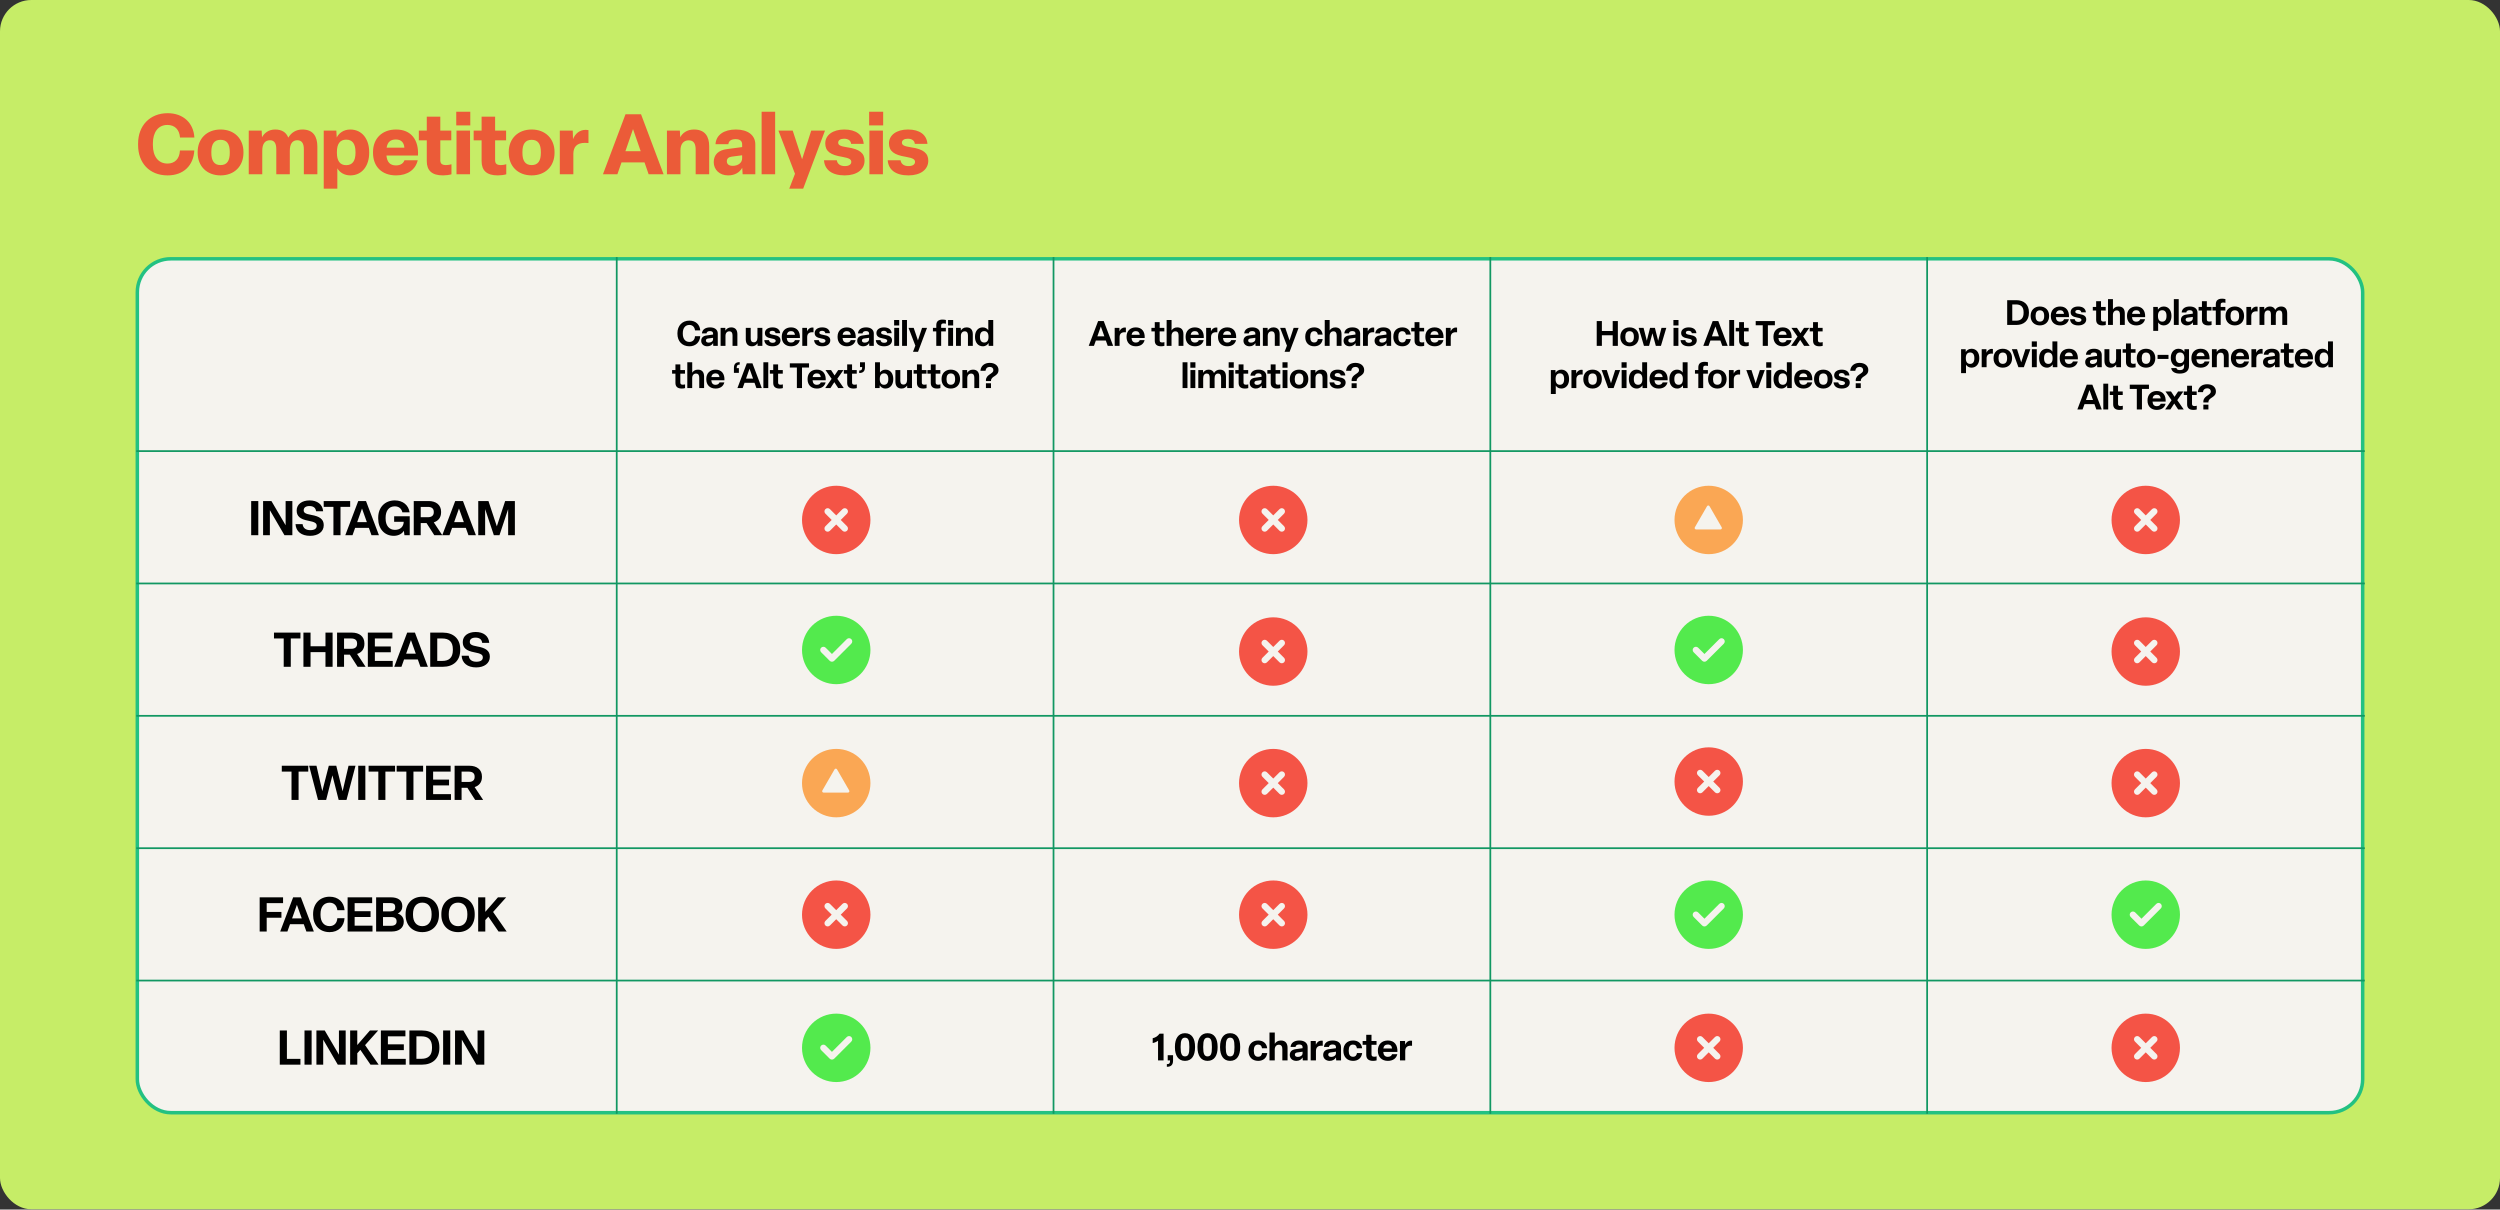 <svg width="1420" height="687" viewBox="0 0 1420 687" fill="none" xmlns="http://www.w3.org/2000/svg">
<rect x="0" y="0" width="1420" height="687" fill="#333333" stroke="none"/>
<rect width="1420" height="686.867" rx="17.794" fill="#C6ED67"/>
<rect x="78" y="147" width="1264" height="485" rx="19" fill="#F5F3EE" stroke="#22C182" stroke-width="2"/>
<line x1="350.299" y1="632.639" x2="350.299" y2="146" stroke="#119762"/>
<line x1="598.403" y1="632.639" x2="598.403" y2="146" stroke="#119762"/>
<line x1="846.505" y1="632.639" x2="846.505" y2="146" stroke="#119762"/>
<line x1="1094.61" y1="632.639" x2="1094.61" y2="146" stroke="#119762"/>
<line x1="77.406" y1="256.226" x2="1343.21" y2="256.226" stroke="#119762"/>
<line x1="77.406" y1="331.406" x2="1343.21" y2="331.406" stroke="#119762"/>
<line x1="77.406" y1="406.588" x2="1343.21" y2="406.588" stroke="#119762"/>
<line x1="77.406" y1="481.773" x2="1343.21" y2="481.773" stroke="#119762"/>
<line x1="77.406" y1="556.955" x2="1343.21" y2="556.955" stroke="#119762"/>
<path d="M146.714 304H142.668V284.589H146.714V304ZM153.29 304H149.435V284.589H154.165L162.23 298.341V284.589H166.057V304H161.574L153.29 289.784V304ZM176.141 304.355C171.192 304.355 168.103 301.895 167.857 297.712H171.876C172.149 300.036 173.789 301.129 176.25 301.129C178.519 301.129 179.886 300.309 179.886 298.724V298.614C179.886 297.165 178.847 296.482 175.074 295.771C170.345 294.896 168.513 293.092 168.513 290.057V289.893C168.513 286.476 171.466 284.234 175.84 284.234C180.187 284.234 183.221 286.394 183.549 290.412H179.531C179.312 288.417 177.945 287.432 175.758 287.432C173.571 287.432 172.504 288.417 172.504 289.784V289.838C172.504 291.069 173.079 291.834 176.906 292.49C181.554 293.283 183.878 294.951 183.878 298.204V298.368C183.878 301.977 180.734 304.355 176.141 304.355ZM193.404 304H189.386V287.897H183.863V284.589H198.9V287.897H193.404V304ZM215.237 304H211L209.523 299.844H201.704L200.228 304H196.127L203.481 284.589H207.883L215.237 304ZM205.614 288.827L202.88 296.564H208.375L205.614 288.827ZM223.678 304.355C218.347 304.355 214.82 300.282 214.82 294.595V293.994C214.82 288.28 218.566 284.234 224.252 284.234C228.982 284.234 232.071 287.05 232.646 290.987H228.545C228.053 288.881 226.549 287.596 224.198 287.596C220.862 287.596 219.031 290.194 219.031 293.994V294.595C219.031 298.423 220.972 300.965 224.307 300.965C227.615 300.965 229.256 298.915 229.31 296.4H223.87V293.228H232.728V304H229.72L229.392 301.485C228.408 303.18 226.248 304.355 223.678 304.355ZM238.973 304H235.009V284.589H243.511C247.558 284.589 250.538 286.722 250.538 290.686V291.014C250.538 293.994 248.897 295.908 246.382 296.7L251.221 304H246.683L242.281 297.111H238.973V304ZM238.973 287.925V293.775H243.101C245.015 293.775 246.382 292.928 246.382 291.014V290.686C246.382 288.745 245.015 287.925 243.101 287.925H238.973ZM270.314 304H266.076L264.6 299.844H256.781L255.305 304H251.204L258.558 284.589H262.96L270.314 304ZM260.691 288.827L257.957 296.564H263.452L260.691 288.827ZM275.556 304H271.647V284.589H277.443L282.2 298.97L286.929 284.589H292.452V304H288.624V289.182L283.703 304H280.505L275.556 289.155V304Z" fill="black"/>
<path d="M391.579 196.696C387.416 196.696 384.78 193.782 384.78 189.62V189.184C384.78 185.041 387.496 182.108 391.599 182.108C395.147 182.108 397.505 184.348 397.743 187.678H394.77C394.552 185.735 393.382 184.566 391.559 184.566C389.18 184.566 387.833 186.429 387.833 189.184V189.62C387.833 192.375 389.2 194.219 391.559 194.219C393.462 194.219 394.651 192.93 394.75 190.968H397.723C397.505 194.318 395.226 196.696 391.579 196.696ZM401.731 196.696C399.67 196.696 398.282 195.388 398.282 193.584C398.282 191.84 399.392 190.809 401.255 190.552L405.021 190.016V189.422C405.021 188.57 404.466 188.054 403.257 188.054C402.127 188.054 401.414 188.49 401.315 189.362H398.698C398.857 187.182 400.661 185.953 403.317 185.953C406.072 185.953 407.697 187.321 407.697 189.462V196.438H405.14L405.041 194.873C404.427 195.983 403.237 196.696 401.731 196.696ZM402.563 194.615C403.911 194.615 405.021 193.822 405.021 192.692V191.88L402.246 192.256C401.394 192.375 400.958 192.732 400.958 193.446C400.958 194.179 401.553 194.615 402.563 194.615ZM412.074 196.438H409.299V186.211H411.975L412.054 187.797C412.57 186.845 413.58 185.953 415.285 185.953C417.822 185.953 418.833 187.559 418.833 189.858V196.438H416.078V190.552C416.078 189.065 415.563 188.193 414.235 188.193C412.946 188.193 412.074 189.144 412.074 190.77V196.438ZM427.155 196.696C424.737 196.696 423.607 195.17 423.607 192.752V186.211H426.402V192.217C426.402 193.664 426.937 194.437 428.166 194.437C429.434 194.437 430.227 193.505 430.227 191.8V186.211H433.022V196.438H430.326L430.267 194.952C429.692 195.864 428.642 196.696 427.155 196.696ZM438.819 196.696C435.965 196.696 434.3 195.408 434.121 193.188H436.777C436.936 194.199 437.709 194.714 438.839 194.714C439.889 194.714 440.603 194.318 440.603 193.584C440.603 192.95 440.127 192.573 438.284 192.256C435.667 191.82 434.458 190.988 434.458 189.144C434.458 187.222 436.222 185.953 438.72 185.953C441.356 185.953 442.961 187.162 443.12 189.263H440.523C440.404 188.371 439.711 187.896 438.68 187.896C437.729 187.896 437.114 188.292 437.114 188.966C437.114 189.6 437.63 189.937 439.374 190.215C442.149 190.651 443.318 191.543 443.318 193.327C443.318 195.348 441.574 196.696 438.819 196.696ZM449.319 196.696C446.028 196.696 444.046 194.595 444.046 191.444V191.186C444.046 188.074 446.088 185.953 449.319 185.953C452.807 185.953 454.532 188.411 454.353 191.979H446.881C447.02 193.723 447.832 194.575 449.319 194.575C450.567 194.575 451.281 193.981 451.539 193.188H454.294C453.798 195.348 451.995 196.696 449.319 196.696ZM446.92 190.155H451.519C451.4 188.867 450.686 188.074 449.299 188.074C447.931 188.074 447.158 188.748 446.92 190.155ZM458.475 196.438H455.7V186.211H458.376L458.436 188.193C458.931 186.964 459.942 186.032 461.448 186.032C461.647 186.032 461.904 186.052 462.063 186.092V188.748C461.865 188.728 461.547 188.708 461.29 188.708C459.446 188.708 458.475 189.699 458.475 191.503V196.438ZM467.097 196.696C464.243 196.696 462.578 195.408 462.399 193.188H465.055C465.214 194.199 465.987 194.714 467.117 194.714C468.167 194.714 468.881 194.318 468.881 193.584C468.881 192.95 468.405 192.573 466.562 192.256C463.945 191.82 462.736 190.988 462.736 189.144C462.736 187.222 464.5 185.953 466.998 185.953C469.634 185.953 471.239 187.162 471.398 189.263H468.801C468.683 188.371 467.989 187.896 466.958 187.896C466.007 187.896 465.392 188.292 465.392 188.966C465.392 189.6 465.908 189.937 467.652 190.215C470.427 190.651 471.596 191.543 471.596 193.327C471.596 195.348 469.852 196.696 467.097 196.696ZM481.016 196.696C477.726 196.696 475.744 194.595 475.744 191.444V191.186C475.744 188.074 477.785 185.953 481.016 185.953C484.504 185.953 486.229 188.411 486.051 191.979H478.578C478.717 193.723 479.529 194.575 481.016 194.575C482.265 194.575 482.978 193.981 483.236 193.188H485.991C485.496 195.348 483.692 196.696 481.016 196.696ZM478.618 190.155H483.216C483.097 188.867 482.384 188.074 480.996 188.074C479.629 188.074 478.856 188.748 478.618 190.155ZM490.352 196.696C488.291 196.696 486.903 195.388 486.903 193.584C486.903 191.84 488.013 190.809 489.877 190.552L493.643 190.016V189.422C493.643 188.57 493.088 188.054 491.878 188.054C490.749 188.054 490.035 188.49 489.936 189.362H487.32C487.478 187.182 489.282 185.953 491.938 185.953C494.693 185.953 496.318 187.321 496.318 189.462V196.438H493.761L493.662 194.873C493.048 195.983 491.859 196.696 490.352 196.696ZM491.185 194.615C492.533 194.615 493.643 193.822 493.643 192.692V191.88L490.868 192.256C490.015 192.375 489.579 192.732 489.579 193.446C489.579 194.179 490.174 194.615 491.185 194.615ZM502.162 196.696C499.308 196.696 497.643 195.408 497.465 193.188H500.121C500.279 194.199 501.052 194.714 502.182 194.714C503.232 194.714 503.946 194.318 503.946 193.584C503.946 192.95 503.47 192.573 501.627 192.256C499.011 191.82 497.802 190.988 497.802 189.144C497.802 187.222 499.566 185.953 502.063 185.953C504.699 185.953 506.305 187.162 506.463 189.263H503.867C503.748 188.371 503.054 187.896 502.023 187.896C501.072 187.896 500.458 188.292 500.458 188.966C500.458 189.6 500.973 189.937 502.717 190.215C505.492 190.651 506.662 191.543 506.662 193.327C506.662 195.348 504.917 196.696 502.162 196.696ZM510.755 181.771V184.863H507.861V181.771H510.755ZM507.921 186.211H510.696V196.438H507.921V186.211ZM512.385 181.771H515.16V196.438H512.385V181.771ZM521.448 199.808H518.594L519.922 196.339L516.037 186.211H518.97L521.388 193.346L523.727 186.211H526.562L521.448 199.808ZM534.58 196.438H531.805V188.233H529.902V186.211H531.805V184.724C531.805 182.623 532.975 181.513 535.432 181.513C536.027 181.513 536.78 181.632 537.276 181.751V183.892C536.998 183.813 536.542 183.694 536.047 183.694C534.957 183.694 534.58 184.07 534.58 184.962V186.211H537.236V188.233H534.58V196.438ZM541.398 184.863H538.505V181.771H541.398V184.863ZM541.339 186.211V196.438H538.564V186.211H541.339ZM545.793 196.438H543.018V186.211H545.694L545.773 187.797C546.288 186.845 547.299 185.953 549.004 185.953C551.541 185.953 552.552 187.559 552.552 189.858V196.438H549.797V190.552C549.797 189.065 549.281 188.193 547.953 188.193C546.665 188.193 545.793 189.144 545.793 190.77V196.438ZM558.263 196.696C555.508 196.696 553.803 194.496 553.803 191.444V191.186C553.803 188.173 555.448 185.953 558.184 185.953C559.69 185.953 560.76 186.667 561.355 187.579V181.771H564.15V196.438H561.573L561.494 194.833C561.018 195.745 559.928 196.696 558.263 196.696ZM559.036 194.555C560.622 194.555 561.454 193.446 561.454 191.444V191.186C561.454 189.184 560.622 188.074 559.036 188.074C557.47 188.074 556.618 189.184 556.618 191.186V191.444C556.618 193.446 557.47 194.555 559.036 194.555ZM387.275 220.696C384.817 220.696 383.647 219.586 383.647 217.485V212.233H381.745V210.211H383.647V206.96H386.422V210.211H389.078V212.233H386.422V217.247C386.422 218.139 386.819 218.516 387.889 218.516C388.385 218.516 388.841 218.397 389.118 218.318V220.438C388.642 220.597 387.869 220.696 387.275 220.696ZM393.164 220.438H390.389V205.771H393.184V211.697C393.719 210.786 394.749 209.953 396.375 209.953C398.912 209.953 399.923 211.559 399.923 213.858V220.438H397.168V214.552C397.168 213.065 396.652 212.193 395.324 212.193C394.036 212.193 393.164 213.144 393.164 214.77V220.438ZM406.447 220.696C403.156 220.696 401.174 218.595 401.174 215.444V215.186C401.174 212.074 403.216 209.953 406.447 209.953C409.935 209.953 411.66 212.411 411.481 215.979H404.009C404.147 217.723 404.96 218.575 406.447 218.575C407.695 218.575 408.409 217.981 408.667 217.188H411.422C410.926 219.348 409.122 220.696 406.447 220.696ZM404.048 214.155H408.647C408.528 212.867 407.814 212.074 406.427 212.074C405.059 212.074 404.286 212.748 404.048 214.155ZM419.681 211.797H416.866V208.982C416.866 206.683 417.956 205.692 420.136 205.692V207.099C418.927 207.099 418.452 207.535 418.452 208.804V209.081H419.681V211.797ZM432.709 220.438H429.637L428.567 217.426H422.898L421.827 220.438H418.854L424.186 206.366H427.377L432.709 220.438ZM425.732 209.438L423.75 215.047H427.734L425.732 209.438ZM433.596 205.771H436.371V220.438H433.596V205.771ZM442.817 220.696C440.36 220.696 439.19 219.586 439.19 217.485V212.233H437.287V210.211H439.19V206.96H441.965V210.211H444.621V212.233H441.965V217.247C441.965 218.139 442.362 218.516 443.432 218.516C443.927 218.516 444.383 218.397 444.661 218.318V220.438C444.185 220.597 443.412 220.696 442.817 220.696ZM455.539 220.438H452.625V208.764H448.621V206.366H459.523V208.764H455.539V220.438ZM463.976 220.696C460.686 220.696 458.704 218.595 458.704 215.444V215.186C458.704 212.074 460.745 209.953 463.976 209.953C467.465 209.953 469.189 212.411 469.011 215.979H461.538C461.677 217.723 462.49 218.575 463.976 218.575C465.225 218.575 465.938 217.981 466.196 217.188H468.951C468.456 219.348 466.652 220.696 463.976 220.696ZM461.578 214.155H466.176C466.057 212.867 465.344 212.074 463.956 212.074C462.589 212.074 461.816 212.748 461.578 214.155ZM471.686 220.438H468.713L472.36 215.186L468.891 210.211H472.043L474.045 213.263L476.086 210.211H479.059L475.591 215.146L479.277 220.438H476.106L473.886 217.069L471.686 220.438ZM484.825 220.696C482.367 220.696 481.197 219.586 481.197 217.485V212.233H479.295V210.211H481.197V206.96H483.972V210.211H486.628V212.233H483.972V217.247C483.972 218.139 484.369 218.516 485.439 218.516C485.935 218.516 486.391 218.397 486.668 218.318V220.438C486.192 220.597 485.419 220.696 484.825 220.696ZM488.024 211.876V210.488C489.253 210.488 489.709 210.032 489.709 208.784V208.506H488.48V205.771H491.295V208.605C491.295 210.885 490.204 211.876 488.024 211.876ZM502.929 220.696C501.244 220.696 500.154 219.745 499.698 218.833L499.619 220.438H497.022V205.771H499.817V211.579C500.432 210.667 501.502 209.953 503.008 209.953C505.724 209.953 507.369 212.173 507.369 215.186V215.444C507.369 218.496 505.664 220.696 502.929 220.696ZM502.136 218.555C503.722 218.555 504.554 217.446 504.554 215.444V215.186C504.554 213.184 503.722 212.074 502.136 212.074C500.57 212.074 499.718 213.184 499.718 215.186V215.444C499.718 217.446 500.57 218.555 502.136 218.555ZM512.137 220.696C509.718 220.696 508.589 219.17 508.589 216.752V210.211H511.383V216.217C511.383 217.664 511.919 218.437 513.147 218.437C514.416 218.437 515.209 217.505 515.209 215.8V210.211H518.004V220.438H515.308L515.248 218.952C514.674 219.864 513.623 220.696 512.137 220.696ZM524.451 220.696C521.993 220.696 520.824 219.586 520.824 217.485V212.233H518.921V210.211H520.824V206.96H523.599V210.211H526.255V212.233H523.599V217.247C523.599 218.139 523.995 218.516 525.066 218.516C525.561 218.516 526.017 218.397 526.294 218.318V220.438C525.819 220.597 525.046 220.696 524.451 220.696ZM532.303 220.696C529.845 220.696 528.676 219.586 528.676 217.485V212.233H526.773V210.211H528.676V206.96H531.451V210.211H534.107V212.233H531.451V217.247C531.451 218.139 531.847 218.516 532.917 218.516C533.413 218.516 533.869 218.397 534.146 218.318V220.438C533.67 220.597 532.897 220.696 532.303 220.696ZM540.061 220.696C536.89 220.696 534.808 218.555 534.808 215.444V215.186C534.808 212.094 536.89 209.953 540.061 209.953C543.232 209.953 545.314 212.094 545.314 215.206V215.444C545.314 218.555 543.232 220.696 540.061 220.696ZM540.061 218.536C541.686 218.536 542.499 217.446 542.499 215.444V215.206C542.499 213.204 541.686 212.114 540.061 212.114C538.436 212.114 537.623 213.204 537.623 215.186V215.444C537.623 217.446 538.436 218.536 540.061 218.536ZM549.412 220.438H546.637V210.211H549.312L549.392 211.797C549.907 210.845 550.918 209.953 552.623 209.953C555.16 209.953 556.171 211.559 556.171 213.858V220.438H553.415V214.552C553.415 213.065 552.9 212.193 551.572 212.193C550.284 212.193 549.412 213.144 549.412 214.77V220.438ZM562.879 216.454H560.005V216.038C560.005 212.57 564.207 212.47 564.207 210.35V210.151C564.207 209.141 563.474 208.407 562.205 208.407C560.837 208.407 559.945 209.18 559.767 210.607H556.873C557.131 207.674 559.311 206.108 562.165 206.108C565.139 206.108 567.14 207.773 567.14 210.112V210.211C567.14 213.898 562.879 213.442 562.879 216.316V216.454ZM562.879 220.438H560.005V217.703H562.879V220.438Z" fill="black"/>
<path d="M632.253 196.438H629.181L628.111 193.426H622.442L621.372 196.438H618.399L623.73 182.366H626.922L632.253 196.438ZM625.276 185.438L623.294 191.047H627.278L625.276 185.438ZM635.915 196.438H633.14V186.211H635.816L635.876 188.193C636.371 186.964 637.382 186.032 638.888 186.032C639.087 186.032 639.344 186.052 639.503 186.092V188.748C639.305 188.728 638.988 188.708 638.73 188.708C636.887 188.708 635.915 189.699 635.915 191.503V196.438ZM645.153 196.696C641.863 196.696 639.88 194.595 639.88 191.444V191.186C639.88 188.074 641.922 185.953 645.153 185.953C648.641 185.953 650.366 188.411 650.187 191.979H642.715C642.854 193.723 643.666 194.575 645.153 194.575C646.402 194.575 647.115 193.981 647.373 193.188H650.128C649.632 195.348 647.829 196.696 645.153 196.696ZM642.754 190.155H647.353C647.234 188.867 646.52 188.074 645.133 188.074C643.765 188.074 642.992 188.748 642.754 190.155ZM659.536 196.696C657.078 196.696 655.909 195.586 655.909 193.485V188.233H654.006V186.211H655.909V182.96H658.684V186.211H661.34V188.233H658.684V193.247C658.684 194.139 659.08 194.516 660.151 194.516C660.646 194.516 661.102 194.397 661.38 194.318V196.438C660.904 196.597 660.131 196.696 659.536 196.696ZM665.425 196.438H662.65V181.771H665.445V187.697C665.98 186.786 667.011 185.953 668.636 185.953C671.173 185.953 672.184 187.559 672.184 189.858V196.438H669.429V190.552C669.429 189.065 668.914 188.193 667.586 188.193C666.297 188.193 665.425 189.144 665.425 190.77V196.438ZM678.708 196.696C675.418 196.696 673.436 194.595 673.436 191.444V191.186C673.436 188.074 675.477 185.953 678.708 185.953C682.197 185.953 683.921 188.411 683.743 191.979H676.27C676.409 193.723 677.222 194.575 678.708 194.575C679.957 194.575 680.671 193.981 680.928 193.188H683.683C683.188 195.348 681.384 196.696 678.708 196.696ZM676.31 190.155H680.908C680.789 188.867 680.076 188.074 678.688 188.074C677.321 188.074 676.548 188.748 676.31 190.155ZM687.865 196.438H685.09V186.211H687.766L687.825 188.193C688.321 186.964 689.331 186.032 690.838 186.032C691.036 186.032 691.294 186.052 691.452 186.092V188.748C691.254 188.728 690.937 188.708 690.679 188.708C688.836 188.708 687.865 189.699 687.865 191.503V196.438ZM697.102 196.696C693.812 196.696 691.83 194.595 691.83 191.444V191.186C691.83 188.074 693.871 185.953 697.102 185.953C700.591 185.953 702.315 188.411 702.137 191.979H694.664C694.803 193.723 695.616 194.575 697.102 194.575C698.351 194.575 699.065 193.981 699.322 193.188H702.077C701.582 195.348 699.778 196.696 697.102 196.696ZM694.704 190.155H699.302C699.183 188.867 698.47 188.074 697.082 188.074C695.715 188.074 694.942 188.748 694.704 190.155ZM709.741 196.696C707.68 196.696 706.293 195.388 706.293 193.584C706.293 191.84 707.403 190.809 709.266 190.552L713.032 190.016V189.422C713.032 188.57 712.477 188.054 711.268 188.054C710.138 188.054 709.424 188.49 709.325 189.362H706.709C706.867 187.182 708.671 185.953 711.327 185.953C714.082 185.953 715.708 187.321 715.708 189.462V196.438H713.151L713.052 194.873C712.437 195.983 711.248 196.696 709.741 196.696ZM710.574 194.615C711.922 194.615 713.032 193.822 713.032 192.692V191.88L710.257 192.256C709.405 192.375 708.968 192.732 708.968 193.446C708.968 194.179 709.563 194.615 710.574 194.615ZM720.085 196.438H717.31V186.211H719.986L720.065 187.797C720.58 186.845 721.591 185.953 723.296 185.953C725.833 185.953 726.844 187.559 726.844 189.858V196.438H724.088V190.552C724.088 189.065 723.573 188.193 722.245 188.193C720.957 188.193 720.085 189.144 720.085 190.77V196.438ZM732.508 199.808H729.654L730.982 196.339L727.097 186.211H730.031L732.449 193.346L734.788 186.211H737.622L732.508 199.808ZM746.493 196.696C743.302 196.696 741.379 194.575 741.379 191.444V191.186C741.379 188.054 743.302 185.953 746.493 185.953C749.169 185.953 750.953 187.499 751.25 190.056H748.515C748.336 188.887 747.761 188.114 746.453 188.114C744.927 188.114 744.194 189.224 744.194 191.186V191.444C744.194 193.426 744.927 194.536 746.453 194.536C747.761 194.536 748.356 193.743 748.534 192.593H751.27C750.953 195.15 749.169 196.696 746.493 196.696ZM755.227 196.438H752.452V181.771H755.247V187.697C755.782 186.786 756.813 185.953 758.438 185.953C760.975 185.953 761.986 187.559 761.986 189.858V196.438H759.231V190.552C759.231 189.065 758.716 188.193 757.388 188.193C756.099 188.193 755.227 189.144 755.227 190.77V196.438ZM766.607 196.696C764.546 196.696 763.159 195.388 763.159 193.584C763.159 191.84 764.269 190.809 766.132 190.552L769.898 190.016V189.422C769.898 188.57 769.343 188.054 768.134 188.054C767.004 188.054 766.29 188.49 766.191 189.362H763.575C763.733 187.182 765.537 185.953 768.193 185.953C770.948 185.953 772.574 187.321 772.574 189.462V196.438H770.017L769.918 194.873C769.303 195.983 768.114 196.696 766.607 196.696ZM767.44 194.615C768.788 194.615 769.898 193.822 769.898 192.692V191.88L767.123 192.256C766.271 192.375 765.834 192.732 765.834 193.446C765.834 194.179 766.429 194.615 767.44 194.615ZM776.951 196.438H774.176V186.211H776.852L776.911 188.193C777.406 186.964 778.417 186.032 779.924 186.032C780.122 186.032 780.38 186.052 780.538 186.092V188.748C780.34 188.728 780.023 188.708 779.765 188.708C777.922 188.708 776.951 189.699 776.951 191.503V196.438ZM784.208 196.696C782.146 196.696 780.759 195.388 780.759 193.584C780.759 191.84 781.869 190.809 783.732 190.552L787.498 190.016V189.422C787.498 188.57 786.943 188.054 785.734 188.054C784.604 188.054 783.891 188.49 783.792 189.362H781.175C781.334 187.182 783.138 185.953 785.794 185.953C788.549 185.953 790.174 187.321 790.174 189.462V196.438H787.617L787.518 194.873C786.903 195.983 785.714 196.696 784.208 196.696ZM785.04 194.615C786.388 194.615 787.498 193.822 787.498 192.692V191.88L784.723 192.256C783.871 192.375 783.435 192.732 783.435 193.446C783.435 194.179 784.029 194.615 785.04 194.615ZM796.533 196.696C793.342 196.696 791.419 194.575 791.419 191.444V191.186C791.419 188.054 793.342 185.953 796.533 185.953C799.209 185.953 800.993 187.499 801.29 190.056H798.555C798.376 188.887 797.802 188.114 796.493 188.114C794.967 188.114 794.234 189.224 794.234 191.186V191.444C794.234 193.426 794.967 194.536 796.493 194.536C797.802 194.536 798.396 193.743 798.575 192.593H801.31C800.993 195.15 799.209 196.696 796.533 196.696ZM807.095 196.696C804.637 196.696 803.467 195.586 803.467 193.485V188.233H801.565V186.211H803.467V182.96H806.242V186.211H808.898V188.233H806.242V193.247C806.242 194.139 806.639 194.516 807.709 194.516C808.205 194.516 808.661 194.397 808.938 194.318V196.438C808.462 196.597 807.689 196.696 807.095 196.696ZM814.873 196.696C811.582 196.696 809.6 194.595 809.6 191.444V191.186C809.6 188.074 811.642 185.953 814.873 185.953C818.361 185.953 820.086 188.411 819.907 191.979H812.435C812.573 193.723 813.386 194.575 814.873 194.575C816.121 194.575 816.835 193.981 817.093 193.188H819.848C819.352 195.348 817.549 196.696 814.873 196.696ZM812.474 190.155H817.073C816.954 188.867 816.24 188.074 814.853 188.074C813.485 188.074 812.712 188.748 812.474 190.155ZM824.029 196.438H821.254V186.211H823.93L823.99 188.193C824.485 186.964 825.496 186.032 827.002 186.032C827.201 186.032 827.458 186.052 827.617 186.092V188.748C827.419 188.728 827.101 188.708 826.844 188.708C825 188.708 824.029 189.699 824.029 191.503V196.438ZM671.702 205.771H674.477V220.438H671.702V205.771ZM679.001 205.771V208.863H676.107V205.771H679.001ZM676.167 210.211H678.941V220.438H676.167V210.211ZM683.406 220.438H680.631V210.211H683.307L683.386 211.777C683.882 210.845 684.892 209.953 686.478 209.953C688.004 209.953 689.055 210.587 689.55 211.876C690.264 210.687 691.394 209.953 692.88 209.953C695.318 209.953 696.349 211.519 696.349 213.898V220.438H693.574V214.433C693.574 212.926 692.999 212.173 691.869 212.173C690.621 212.173 689.887 213.105 689.887 214.869V220.438H687.112V214.453C687.112 212.966 686.597 212.173 685.447 212.173C684.199 212.173 683.406 213.065 683.406 214.869V220.438ZM700.782 205.771V208.863H697.888V205.771H700.782ZM697.948 210.211H700.723V220.438H697.948V210.211ZM707.169 220.696C704.711 220.696 703.542 219.586 703.542 217.485V212.233H701.639V210.211H703.542V206.96H706.317V210.211H708.973V212.233H706.317V217.247C706.317 218.139 706.713 218.516 707.784 218.516C708.279 218.516 708.735 218.397 709.013 218.318V220.438C708.537 220.597 707.764 220.696 707.169 220.696ZM713.277 220.696C711.215 220.696 709.828 219.388 709.828 217.584C709.828 215.84 710.938 214.809 712.801 214.552L716.567 214.016V213.422C716.567 212.57 716.012 212.054 714.803 212.054C713.673 212.054 712.96 212.49 712.861 213.362H710.244C710.403 211.182 712.206 209.953 714.862 209.953C717.618 209.953 719.243 211.321 719.243 213.462V220.438H716.686L716.587 218.873C715.972 219.983 714.783 220.696 713.277 220.696ZM714.109 218.615C715.457 218.615 716.567 217.822 716.567 216.692V215.88L713.792 216.256C712.94 216.375 712.504 216.732 712.504 217.446C712.504 218.179 713.098 218.615 714.109 218.615ZM725.389 220.696C722.931 220.696 721.762 219.586 721.762 217.485V212.233H719.859V210.211H721.762V206.96H724.537V210.211H727.193V212.233H724.537V217.247C724.537 218.139 724.933 218.516 726.003 218.516C726.499 218.516 726.955 218.397 727.232 218.318V220.438C726.757 220.597 725.984 220.696 725.389 220.696ZM731.337 205.771V208.863H728.444V205.771H731.337ZM728.503 210.211H731.278V220.438H728.503V210.211ZM737.863 220.696C734.692 220.696 732.611 218.555 732.611 215.444V215.186C732.611 212.094 734.692 209.953 737.863 209.953C741.035 209.953 743.116 212.094 743.116 215.206V215.444C743.116 218.555 741.035 220.696 737.863 220.696ZM737.863 218.536C739.489 218.536 740.301 217.446 740.301 215.444V215.206C740.301 213.204 739.489 212.114 737.863 212.114C736.238 212.114 735.425 213.204 735.425 215.186V215.444C735.425 217.446 736.238 218.536 737.863 218.536ZM747.214 220.438H744.439V210.211H747.115L747.194 211.797C747.709 210.845 748.72 209.953 750.425 209.953C752.962 209.953 753.973 211.559 753.973 213.858V220.438H751.218V214.552C751.218 213.065 750.702 212.193 749.374 212.193C748.086 212.193 747.214 213.144 747.214 214.77V220.438ZM759.823 220.696C756.969 220.696 755.304 219.408 755.125 217.188H757.781C757.94 218.199 758.713 218.714 759.843 218.714C760.893 218.714 761.607 218.318 761.607 217.584C761.607 216.95 761.131 216.573 759.288 216.256C756.671 215.82 755.462 214.988 755.462 213.144C755.462 211.222 757.226 209.953 759.724 209.953C762.36 209.953 763.965 211.162 764.124 213.263H761.527C761.408 212.371 760.715 211.896 759.684 211.896C758.733 211.896 758.118 212.292 758.118 212.966C758.118 213.6 758.634 213.937 760.378 214.215C763.153 214.651 764.322 215.543 764.322 217.327C764.322 219.348 762.578 220.696 759.823 220.696ZM770.585 216.454H767.711V216.038C767.711 212.57 771.913 212.47 771.913 210.35V210.151C771.913 209.141 771.179 208.407 769.911 208.407C768.543 208.407 767.651 209.18 767.473 210.607H764.579C764.837 207.674 767.017 206.108 769.871 206.108C772.844 206.108 774.846 207.773 774.846 210.112V210.211C774.846 213.898 770.585 213.442 770.585 216.316V216.454ZM770.585 220.438H767.711V217.703H770.585V220.438Z" fill="black"/>
<path d="M909.869 196.438H906.936V182.366H909.869V187.995H916.014V182.366H918.947V196.438H916.014V190.413H909.869V196.438ZM925.605 196.696C922.433 196.696 920.352 194.555 920.352 191.444V191.186C920.352 188.094 922.433 185.953 925.605 185.953C928.776 185.953 930.857 188.094 930.857 191.206V191.444C930.857 194.555 928.776 196.696 925.605 196.696ZM925.605 194.536C927.23 194.536 928.043 193.446 928.043 191.444V191.206C928.043 189.204 927.23 188.114 925.605 188.114C923.979 188.114 923.167 189.204 923.167 191.186V191.444C923.167 193.446 923.979 194.536 925.605 194.536ZM936.675 196.438H933.761L930.748 186.211H933.543L935.386 193.505L937.23 186.211H939.985L941.828 193.545L943.731 186.211H946.466L943.414 196.438H940.5L938.577 189.283L936.675 196.438ZM953.389 181.771V184.863H950.495V181.771H953.389ZM950.555 186.211H953.33V196.438H950.555V186.211ZM959.261 196.696C956.407 196.696 954.742 195.408 954.563 193.188H957.219C957.378 194.199 958.151 194.714 959.281 194.714C960.331 194.714 961.045 194.318 961.045 193.584C961.045 192.95 960.569 192.573 958.726 192.256C956.109 191.82 954.9 190.988 954.9 189.144C954.9 187.222 956.664 185.953 959.162 185.953C961.798 185.953 963.404 187.162 963.562 189.263H960.966C960.847 188.371 960.153 187.896 959.122 187.896C958.171 187.896 957.556 188.292 957.556 188.966C957.556 189.6 958.072 189.937 959.816 190.215C962.591 190.651 963.76 191.543 963.76 193.327C963.76 195.348 962.016 196.696 959.261 196.696ZM981.326 196.438H978.254L977.184 193.426H971.515L970.445 196.438H967.472L972.803 182.366H975.995L981.326 196.438ZM974.349 185.438L972.367 191.047H976.351L974.349 185.438ZM982.213 181.771H984.988V196.438H982.213V181.771ZM991.435 196.696C988.977 196.696 987.808 195.586 987.808 193.485V188.233H985.905V186.211H987.808V182.96H990.583V186.211H993.239V188.233H990.583V193.247C990.583 194.139 990.979 194.516 992.049 194.516C992.545 194.516 993.001 194.397 993.278 194.318V196.438C992.802 196.597 992.029 196.696 991.435 196.696ZM1004.16 196.438H1001.24V184.764H997.239V182.366H1008.14V184.764H1004.16V196.438ZM1012.59 196.696C1009.3 196.696 1007.32 194.595 1007.32 191.444V191.186C1007.32 188.074 1009.36 185.953 1012.59 185.953C1016.08 185.953 1017.81 188.411 1017.63 191.979H1010.16C1010.29 193.723 1011.11 194.575 1012.59 194.575C1013.84 194.575 1014.56 193.981 1014.81 193.188H1017.57C1017.07 195.348 1015.27 196.696 1012.59 196.696ZM1010.2 190.155H1014.79C1014.67 188.867 1013.96 188.074 1012.57 188.074C1011.21 188.074 1010.43 188.748 1010.2 190.155ZM1020.3 196.438H1017.33L1020.98 191.186L1017.51 186.211H1020.66L1022.66 189.263L1024.7 186.211H1027.68L1024.21 191.146L1027.89 196.438H1024.72L1022.5 193.069L1020.3 196.438ZM1033.44 196.696C1030.98 196.696 1029.81 195.586 1029.81 193.485V188.233H1027.91V186.211H1029.81V182.96H1032.59V186.211H1035.25V188.233H1032.59V193.247C1032.59 194.139 1032.99 194.516 1034.06 194.516C1034.55 194.516 1035.01 194.397 1035.29 194.318V196.438C1034.81 196.597 1034.04 196.696 1033.44 196.696ZM883.679 223.808H880.885V210.211H883.481L883.561 211.777C884.036 210.865 885.186 209.953 886.851 209.953C889.586 209.953 891.231 212.173 891.231 215.186V215.444C891.231 218.476 889.546 220.696 886.791 220.696C885.344 220.696 884.234 219.943 883.679 218.992V223.808ZM885.998 218.555C887.584 218.555 888.417 217.446 888.417 215.444V215.186C888.417 213.184 887.584 212.074 885.998 212.074C884.433 212.074 883.58 213.184 883.58 215.186V215.444C883.58 217.446 884.433 218.555 885.998 218.555ZM895.363 220.438H892.588V210.211H895.264L895.324 212.193C895.819 210.964 896.83 210.032 898.336 210.032C898.535 210.032 898.792 210.052 898.951 210.092V212.748C898.753 212.728 898.436 212.708 898.178 212.708C896.334 212.708 895.363 213.699 895.363 215.503V220.438ZM904.581 220.696C901.41 220.696 899.328 218.555 899.328 215.444V215.186C899.328 212.094 901.41 209.953 904.581 209.953C907.752 209.953 909.833 212.094 909.833 215.206V215.444C909.833 218.555 907.752 220.696 904.581 220.696ZM904.581 218.536C906.206 218.536 907.019 217.446 907.019 215.444V215.206C907.019 213.204 906.206 212.114 904.581 212.114C902.956 212.114 902.143 213.204 902.143 215.186V215.444C902.143 217.446 902.956 218.536 904.581 218.536ZM916.523 220.438H913.451L909.724 210.211H912.658L915.036 217.664L917.415 210.211H920.23L916.523 220.438ZM923.933 205.771V208.863H921.039V205.771H923.933ZM921.099 210.211H923.874V220.438H921.099V210.211ZM929.666 220.696C926.911 220.696 925.206 218.496 925.206 215.444V215.186C925.206 212.173 926.851 209.953 929.587 209.953C931.093 209.953 932.163 210.667 932.758 211.579V205.771H935.553V220.438H932.976L932.897 218.833C932.421 219.745 931.331 220.696 929.666 220.696ZM930.439 218.555C932.025 218.555 932.857 217.446 932.857 215.444V215.186C932.857 213.184 932.025 212.074 930.439 212.074C928.873 212.074 928.021 213.184 928.021 215.186V215.444C928.021 217.446 928.873 218.555 930.439 218.555ZM942.182 220.696C938.892 220.696 936.91 218.595 936.91 215.444V215.186C936.91 212.074 938.952 209.953 942.182 209.953C945.671 209.953 947.395 212.411 947.217 215.979H939.744C939.883 217.723 940.696 218.575 942.182 218.575C943.431 218.575 944.145 217.981 944.402 217.188H947.157C946.662 219.348 944.858 220.696 942.182 220.696ZM939.784 214.155H944.382C944.264 212.867 943.55 212.074 942.163 212.074C940.795 212.074 940.022 212.748 939.784 214.155ZM952.667 220.696C949.912 220.696 948.207 218.496 948.207 215.444V215.186C948.207 212.173 949.852 209.953 952.588 209.953C954.094 209.953 955.164 210.667 955.759 211.579V205.771H958.554V220.438H955.977L955.898 218.833C955.422 219.745 954.332 220.696 952.667 220.696ZM953.44 218.555C955.026 218.555 955.858 217.446 955.858 215.444V215.186C955.858 213.184 955.026 212.074 953.44 212.074C951.874 212.074 951.022 213.184 951.022 215.186V215.444C951.022 217.446 951.874 218.555 953.44 218.555ZM967.417 220.438H964.642V212.233H962.739V210.211H964.642V208.724C964.642 206.623 965.812 205.513 968.269 205.513C968.864 205.513 969.617 205.632 970.113 205.751V207.892C969.835 207.813 969.379 207.694 968.884 207.694C967.794 207.694 967.417 208.07 967.417 208.962V210.211H970.073V212.233H967.417V220.438ZM975.447 220.696C972.276 220.696 970.194 218.555 970.194 215.444V215.186C970.194 212.094 972.276 209.953 975.447 209.953C978.618 209.953 980.7 212.094 980.7 215.206V215.444C980.7 218.555 978.618 220.696 975.447 220.696ZM975.447 218.536C977.072 218.536 977.885 217.446 977.885 215.444V215.206C977.885 213.204 977.072 212.114 975.447 212.114C973.822 212.114 973.009 213.204 973.009 215.186V215.444C973.009 217.446 973.822 218.536 975.447 218.536ZM984.798 220.438H982.023V210.211H984.698L984.758 212.193C985.253 210.964 986.264 210.032 987.771 210.032C987.969 210.032 988.227 210.052 988.385 210.092V212.748C988.187 212.728 987.87 212.708 987.612 212.708C985.769 212.708 984.798 213.699 984.798 215.503V220.438ZM998.699 220.438H995.626L991.9 210.211H994.834L997.212 217.664L999.591 210.211H1002.41L998.699 220.438ZM1006.11 205.771V208.863H1003.21V205.771H1006.11ZM1003.27 210.211H1006.05V220.438H1003.27V210.211ZM1011.84 220.696C1009.09 220.696 1007.38 218.496 1007.38 215.444V215.186C1007.38 212.173 1009.03 209.953 1011.76 209.953C1013.27 209.953 1014.34 210.667 1014.93 211.579V205.771H1017.73V220.438H1015.15L1015.07 218.833C1014.6 219.745 1013.51 220.696 1011.84 220.696ZM1012.61 218.555C1014.2 218.555 1015.03 217.446 1015.03 215.444V215.186C1015.03 213.184 1014.2 212.074 1012.61 212.074C1011.05 212.074 1010.2 213.184 1010.2 215.186V215.444C1010.2 217.446 1011.05 218.555 1012.61 218.555ZM1024.36 220.696C1021.07 220.696 1019.09 218.595 1019.09 215.444V215.186C1019.09 212.074 1021.13 209.953 1024.36 209.953C1027.85 209.953 1029.57 212.411 1029.39 215.979H1021.92C1022.06 217.723 1022.87 218.575 1024.36 218.575C1025.61 218.575 1026.32 217.981 1026.58 217.188H1029.33C1028.84 219.348 1027.03 220.696 1024.36 220.696ZM1021.96 214.155H1026.56C1026.44 212.867 1025.73 212.074 1024.34 212.074C1022.97 212.074 1022.2 212.748 1021.96 214.155ZM1035.64 220.696C1032.46 220.696 1030.38 218.555 1030.38 215.444V215.186C1030.38 212.094 1032.46 209.953 1035.64 209.953C1038.81 209.953 1040.89 212.094 1040.89 215.206V215.444C1040.89 218.555 1038.81 220.696 1035.64 220.696ZM1035.64 218.536C1037.26 218.536 1038.07 217.446 1038.07 215.444V215.206C1038.07 213.204 1037.26 212.114 1035.64 212.114C1034.01 212.114 1033.2 213.204 1033.2 215.186V215.444C1033.2 217.446 1034.01 218.536 1035.64 218.536ZM1046.16 220.696C1043.31 220.696 1041.64 219.408 1041.46 217.188H1044.12C1044.28 218.199 1045.05 218.714 1046.18 218.714C1047.23 218.714 1047.95 218.318 1047.95 217.584C1047.95 216.95 1047.47 216.573 1045.63 216.256C1043.01 215.82 1041.8 214.988 1041.8 213.144C1041.8 211.222 1043.57 209.953 1046.06 209.953C1048.7 209.953 1050.3 211.162 1050.46 213.263H1047.87C1047.75 212.371 1047.05 211.896 1046.02 211.896C1045.07 211.896 1044.46 212.292 1044.46 212.966C1044.46 213.6 1044.97 213.937 1046.72 214.215C1049.49 214.651 1050.66 215.543 1050.66 217.327C1050.66 219.348 1048.92 220.696 1046.16 220.696ZM1056.92 216.454H1054.05V216.038C1054.05 212.57 1058.25 212.47 1058.25 210.35V210.151C1058.25 209.141 1057.52 208.407 1056.25 208.407C1054.88 208.407 1053.99 209.18 1053.81 210.607H1050.92C1051.18 207.674 1053.36 206.108 1056.21 206.108C1059.18 206.108 1061.19 207.773 1061.19 210.112V210.211C1061.19 213.898 1056.92 213.442 1056.92 216.316V216.454ZM1056.92 220.438H1054.05V217.703H1056.92V220.438Z" fill="black"/>
<path d="M1145.29 184.574H1140.08V170.501H1145.29C1149.52 170.501 1152.43 172.92 1152.43 177.32V177.756C1152.43 182.136 1149.52 184.574 1145.29 184.574ZM1142.97 172.92V182.156H1145.1C1147.73 182.156 1149.4 180.888 1149.4 177.756V177.32C1149.4 174.188 1147.73 172.92 1145.1 172.92H1142.97ZM1158.65 184.832C1155.48 184.832 1153.4 182.691 1153.4 179.579V179.322C1153.4 176.23 1155.48 174.089 1158.65 174.089C1161.82 174.089 1163.9 176.23 1163.9 179.341V179.579C1163.9 182.691 1161.82 184.832 1158.65 184.832ZM1158.65 182.671C1160.28 182.671 1161.09 181.581 1161.09 179.579V179.341C1161.09 177.34 1160.28 176.249 1158.65 176.249C1157.03 176.249 1156.21 177.34 1156.21 179.322V179.579C1156.21 181.581 1157.03 182.671 1158.65 182.671ZM1170.14 184.832C1166.85 184.832 1164.87 182.731 1164.87 179.579V179.322C1164.87 176.21 1166.91 174.089 1170.14 174.089C1173.63 174.089 1175.36 176.547 1175.18 180.115H1167.71C1167.84 181.859 1168.66 182.711 1170.14 182.711C1171.39 182.711 1172.11 182.116 1172.36 181.324H1175.12C1174.62 183.484 1172.82 184.832 1170.14 184.832ZM1167.75 178.291H1172.34C1172.22 177.003 1171.51 176.21 1170.12 176.21C1168.76 176.21 1167.98 176.884 1167.75 178.291ZM1180.48 184.832C1177.62 184.832 1175.96 183.544 1175.78 181.324H1178.43C1178.59 182.334 1179.37 182.85 1180.5 182.85C1181.55 182.85 1182.26 182.453 1182.26 181.72C1182.26 181.086 1181.78 180.709 1179.94 180.392C1177.32 179.956 1176.12 179.123 1176.12 177.28C1176.12 175.357 1177.88 174.089 1180.38 174.089C1183.01 174.089 1184.62 175.298 1184.78 177.399H1182.18C1182.06 176.507 1181.37 176.031 1180.34 176.031C1179.39 176.031 1178.77 176.428 1178.77 177.102C1178.77 177.736 1179.29 178.073 1181.03 178.35C1183.81 178.787 1184.98 179.678 1184.98 181.462C1184.98 183.484 1183.23 184.832 1180.48 184.832ZM1194.24 184.832C1191.78 184.832 1190.61 183.722 1190.61 181.621V176.368H1188.71V174.347H1190.61V171.096H1193.38V174.347H1196.04V176.368H1193.38V181.383C1193.38 182.275 1193.78 182.652 1194.85 182.652C1195.35 182.652 1195.8 182.533 1196.08 182.453V184.574C1195.6 184.733 1194.83 184.832 1194.24 184.832ZM1200.13 184.574H1197.35V169.907H1200.15V175.833C1200.68 174.921 1201.71 174.089 1203.34 174.089C1205.87 174.089 1206.88 175.694 1206.88 177.994V184.574H1204.13V178.687C1204.13 177.201 1203.61 176.329 1202.29 176.329C1201 176.329 1200.13 177.28 1200.13 178.905V184.574ZM1213.41 184.832C1210.12 184.832 1208.14 182.731 1208.14 179.579V179.322C1208.14 176.21 1210.18 174.089 1213.41 174.089C1216.9 174.089 1218.62 176.547 1218.44 180.115H1210.97C1211.11 181.859 1211.92 182.711 1213.41 182.711C1214.66 182.711 1215.37 182.116 1215.63 181.324H1218.38C1217.89 183.484 1216.08 184.832 1213.41 184.832ZM1211.01 178.291H1215.61C1215.49 177.003 1214.78 176.21 1213.39 176.21C1212.02 176.21 1211.25 176.884 1211.01 178.291ZM1225.83 187.944H1223.04V174.347H1225.63L1225.71 175.912C1226.19 175.001 1227.34 174.089 1229 174.089C1231.74 174.089 1233.38 176.309 1233.38 179.322V179.579C1233.38 182.612 1231.7 184.832 1228.94 184.832C1227.5 184.832 1226.39 184.079 1225.83 183.127V187.944ZM1228.15 182.691C1229.73 182.691 1230.57 181.581 1230.57 179.579V179.322C1230.57 177.32 1229.73 176.21 1228.15 176.21C1226.58 176.21 1225.73 177.32 1225.73 179.322V179.579C1225.73 181.581 1226.58 182.691 1228.15 182.691ZM1234.74 169.907H1237.51V184.574H1234.74V169.907ZM1242.22 184.832C1240.15 184.832 1238.77 183.524 1238.77 181.72C1238.77 179.976 1239.88 178.945 1241.74 178.687L1245.51 178.152V177.558C1245.51 176.705 1244.95 176.19 1243.74 176.19C1242.61 176.19 1241.9 176.626 1241.8 177.498H1239.18C1239.34 175.318 1241.15 174.089 1243.8 174.089C1246.56 174.089 1248.18 175.457 1248.18 177.597V184.574H1245.63L1245.53 183.008C1244.91 184.118 1243.72 184.832 1242.22 184.832ZM1243.05 182.751C1244.4 182.751 1245.51 181.958 1245.51 180.828V180.015L1242.73 180.392C1241.88 180.511 1241.44 180.868 1241.44 181.581C1241.44 182.315 1242.04 182.751 1243.05 182.751ZM1254.33 184.832C1251.87 184.832 1250.7 183.722 1250.7 181.621V176.368H1248.8V174.347H1250.7V171.096H1253.48V174.347H1256.13V176.368H1253.48V181.383C1253.48 182.275 1253.87 182.652 1254.94 182.652C1255.44 182.652 1255.89 182.533 1256.17 182.453V184.574C1255.7 184.733 1254.92 184.832 1254.33 184.832ZM1261.35 184.574H1258.57V176.368H1256.67V174.347H1258.57V172.86C1258.57 170.759 1259.74 169.649 1262.2 169.649C1262.79 169.649 1263.55 169.768 1264.04 169.887V172.028C1263.77 171.948 1263.31 171.829 1262.81 171.829C1261.72 171.829 1261.35 172.206 1261.35 173.098V174.347H1264V176.368H1261.35V184.574ZM1269.38 184.832C1266.21 184.832 1264.12 182.691 1264.12 179.579V179.322C1264.12 176.23 1266.21 174.089 1269.38 174.089C1272.55 174.089 1274.63 176.23 1274.63 179.341V179.579C1274.63 182.691 1272.55 184.832 1269.38 184.832ZM1269.38 182.671C1271 182.671 1271.82 181.581 1271.82 179.579V179.341C1271.82 177.34 1271 176.249 1269.38 176.249C1267.75 176.249 1266.94 177.34 1266.94 179.322V179.579C1266.94 181.581 1267.75 182.671 1269.38 182.671ZM1278.73 184.574H1275.95V174.347H1278.63L1278.69 176.329C1279.18 175.1 1280.19 174.168 1281.7 174.168C1281.9 174.168 1282.16 174.188 1282.32 174.228V176.884C1282.12 176.864 1281.8 176.844 1281.54 176.844C1279.7 176.844 1278.73 177.835 1278.73 179.639V184.574ZM1286.17 184.574H1283.4V174.347H1286.07L1286.15 175.912C1286.65 174.981 1287.66 174.089 1289.25 174.089C1290.77 174.089 1291.82 174.723 1292.32 176.012C1293.03 174.822 1294.16 174.089 1295.65 174.089C1298.09 174.089 1299.12 175.655 1299.12 178.033V184.574H1296.34V178.568C1296.34 177.062 1295.77 176.309 1294.64 176.309C1293.39 176.309 1292.65 177.24 1292.65 179.005V184.574H1289.88V178.588C1289.88 177.102 1289.36 176.309 1288.21 176.309C1286.97 176.309 1286.17 177.201 1286.17 179.005V184.574ZM1116.69 211.944H1113.9V198.347H1116.49L1116.57 199.912C1117.05 199.001 1118.2 198.089 1119.86 198.089C1122.6 198.089 1124.24 200.309 1124.24 203.322V203.579C1124.24 206.612 1122.56 208.832 1119.8 208.832C1118.36 208.832 1117.25 208.079 1116.69 207.127V211.944ZM1119.01 206.691C1120.6 206.691 1121.43 205.581 1121.43 203.579V203.322C1121.43 201.32 1120.6 200.21 1119.01 200.21C1117.45 200.21 1116.59 201.32 1116.59 203.322V203.579C1116.59 205.581 1117.45 206.691 1119.01 206.691ZM1128.38 208.574H1125.6V198.347H1128.28L1128.34 200.329C1128.83 199.1 1129.84 198.168 1131.35 198.168C1131.55 198.168 1131.8 198.188 1131.96 198.228V200.884C1131.77 200.864 1131.45 200.844 1131.19 200.844C1129.35 200.844 1128.38 201.835 1128.38 203.639V208.574ZM1137.59 208.832C1134.42 208.832 1132.34 206.691 1132.34 203.579V203.322C1132.34 200.23 1134.42 198.089 1137.59 198.089C1140.76 198.089 1142.85 200.23 1142.85 203.341V203.579C1142.85 206.691 1140.76 208.832 1137.59 208.832ZM1137.59 206.671C1139.22 206.671 1140.03 205.581 1140.03 203.579V203.341C1140.03 201.34 1139.22 200.249 1137.59 200.249C1135.97 200.249 1135.16 201.34 1135.16 203.322V203.579C1135.16 205.581 1135.97 206.671 1137.59 206.671ZM1149.54 208.574H1146.46L1142.74 198.347H1145.67L1148.05 205.799L1150.43 198.347H1153.24L1149.54 208.574ZM1156.95 193.907V196.999H1154.05V193.907H1156.95ZM1154.11 198.347H1156.89V208.574H1154.11V198.347ZM1162.68 208.832C1159.92 208.832 1158.22 206.632 1158.22 203.579V203.322C1158.22 200.309 1159.86 198.089 1162.6 198.089C1164.11 198.089 1165.18 198.802 1165.77 199.714V193.907H1168.57V208.574H1165.99L1165.91 206.969C1165.43 207.88 1164.34 208.832 1162.68 208.832ZM1163.45 206.691C1165.04 206.691 1165.87 205.581 1165.87 203.579V203.322C1165.87 201.32 1165.04 200.21 1163.45 200.21C1161.89 200.21 1161.03 201.32 1161.03 203.322V203.579C1161.03 205.581 1161.89 206.691 1163.45 206.691ZM1175.19 208.832C1171.9 208.832 1169.92 206.731 1169.92 203.579V203.322C1169.92 200.21 1171.96 198.089 1175.19 198.089C1178.68 198.089 1180.41 200.547 1180.23 204.115H1172.76C1172.9 205.859 1173.71 206.711 1175.19 206.711C1176.44 206.711 1177.16 206.116 1177.41 205.324H1180.17C1179.67 207.484 1177.87 208.832 1175.19 208.832ZM1172.8 202.291H1177.39C1177.28 201.003 1176.56 200.21 1175.18 200.21C1173.81 200.21 1173.03 200.884 1172.8 202.291ZM1187.83 208.832C1185.77 208.832 1184.39 207.524 1184.39 205.72C1184.39 203.976 1185.5 202.945 1187.36 202.687L1191.12 202.152V201.558C1191.12 200.705 1190.57 200.19 1189.36 200.19C1188.23 200.19 1187.52 200.626 1187.42 201.498H1184.8C1184.96 199.318 1186.76 198.089 1189.42 198.089C1192.17 198.089 1193.8 199.457 1193.8 201.597V208.574H1191.24L1191.14 207.008C1190.53 208.118 1189.34 208.832 1187.83 208.832ZM1188.67 206.751C1190.01 206.751 1191.12 205.958 1191.12 204.828V204.015L1188.35 204.392C1187.5 204.511 1187.06 204.868 1187.06 205.581C1187.06 206.315 1187.66 206.751 1188.67 206.751ZM1198.87 208.832C1196.45 208.832 1195.32 207.306 1195.32 204.888V198.347H1198.12V204.352C1198.12 205.799 1198.65 206.572 1199.88 206.572C1201.15 206.572 1201.94 205.641 1201.94 203.936V198.347H1204.74V208.574H1202.04L1201.98 207.088C1201.41 207.999 1200.36 208.832 1198.87 208.832ZM1211.19 208.832C1208.73 208.832 1207.56 207.722 1207.56 205.621V200.368H1205.66V198.347H1207.56V195.096H1210.33V198.347H1212.99V200.368H1210.33V205.383C1210.33 206.275 1210.73 206.652 1211.8 206.652C1212.3 206.652 1212.75 206.533 1213.03 206.453V208.574C1212.55 208.733 1211.78 208.832 1211.19 208.832ZM1218.94 208.832C1215.77 208.832 1213.69 206.691 1213.69 203.579V203.322C1213.69 200.23 1215.77 198.089 1218.94 198.089C1222.12 198.089 1224.2 200.23 1224.2 203.341V203.579C1224.2 206.691 1222.12 208.832 1218.94 208.832ZM1218.94 206.671C1220.57 206.671 1221.38 205.581 1221.38 203.579V203.341C1221.38 201.34 1220.57 200.249 1218.94 200.249C1217.32 200.249 1216.51 201.34 1216.51 203.322V203.579C1216.51 205.581 1217.32 206.671 1218.94 206.671ZM1231.7 203.857H1225.5V201.577H1231.7V203.857ZM1238.09 212.201C1235.08 212.201 1233.45 210.913 1233.25 209.05H1236.23C1236.34 209.823 1236.96 210.219 1238.27 210.219C1239.83 210.219 1240.57 209.427 1240.57 208.099V206.691C1240.03 207.643 1238.96 208.396 1237.47 208.396C1234.72 208.396 1233.01 206.176 1233.01 203.341V203.123C1233.01 200.309 1234.68 198.089 1237.39 198.089C1239.08 198.089 1240.21 199.001 1240.7 199.912L1240.78 198.347H1243.36V207.781C1243.36 210.616 1241.5 212.201 1238.09 212.201ZM1238.25 206.255C1239.83 206.255 1240.67 205.145 1240.67 203.341V203.123C1240.67 201.32 1239.83 200.21 1238.25 200.21C1236.68 200.21 1235.83 201.32 1235.83 203.123V203.341C1235.83 205.145 1236.68 206.255 1238.25 206.255ZM1249.99 208.832C1246.7 208.832 1244.72 206.731 1244.72 203.579V203.322C1244.72 200.21 1246.76 198.089 1249.99 198.089C1253.48 198.089 1255.2 200.547 1255.02 204.115H1247.55C1247.69 205.859 1248.5 206.711 1249.99 206.711C1251.24 206.711 1251.95 206.116 1252.21 205.324H1254.97C1254.47 207.484 1252.67 208.832 1249.99 208.832ZM1247.59 202.291H1252.19C1252.07 201.003 1251.36 200.21 1249.97 200.21C1248.6 200.21 1247.83 200.884 1247.59 202.291ZM1259.15 208.574H1256.37V198.347H1259.05L1259.13 199.932C1259.64 198.981 1260.65 198.089 1262.36 198.089C1264.89 198.089 1265.91 199.694 1265.91 201.994V208.574H1263.15V202.687C1263.15 201.201 1262.64 200.329 1261.31 200.329C1260.02 200.329 1259.15 201.28 1259.15 202.905V208.574ZM1272.43 208.832C1269.14 208.832 1267.16 206.731 1267.16 203.579V203.322C1267.16 200.21 1269.2 198.089 1272.43 198.089C1275.92 198.089 1277.64 200.547 1277.46 204.115H1269.99C1270.13 205.859 1270.94 206.711 1272.43 206.711C1273.68 206.711 1274.39 206.116 1274.65 205.324H1277.4C1276.91 207.484 1275.11 208.832 1272.43 208.832ZM1270.03 202.291H1274.63C1274.51 201.003 1273.8 200.21 1272.41 200.21C1271.04 200.21 1270.27 200.884 1270.03 202.291ZM1281.59 208.574H1278.81V198.347H1281.49L1281.55 200.329C1282.04 199.1 1283.05 198.168 1284.56 198.168C1284.76 198.168 1285.02 198.188 1285.17 198.228V200.884C1284.98 200.864 1284.66 200.844 1284.4 200.844C1282.56 200.844 1281.59 201.835 1281.59 203.639V208.574ZM1288.84 208.832C1286.78 208.832 1285.39 207.524 1285.39 205.72C1285.39 203.976 1286.5 202.945 1288.37 202.687L1292.13 202.152V201.558C1292.13 200.705 1291.58 200.19 1290.37 200.19C1289.24 200.19 1288.53 200.626 1288.43 201.498H1285.81C1285.97 199.318 1287.77 198.089 1290.43 198.089C1293.18 198.089 1294.81 199.457 1294.81 201.597V208.574H1292.25L1292.15 207.008C1291.54 208.118 1290.35 208.832 1288.84 208.832ZM1289.68 206.751C1291.02 206.751 1292.13 205.958 1292.13 204.828V204.015L1289.36 204.392C1288.51 204.511 1288.07 204.868 1288.07 205.581C1288.07 206.315 1288.67 206.751 1289.68 206.751ZM1300.96 208.832C1298.5 208.832 1297.33 207.722 1297.33 205.621V200.368H1295.43V198.347H1297.33V195.096H1300.1V198.347H1302.76V200.368H1300.1V205.383C1300.1 206.275 1300.5 206.652 1301.57 206.652C1302.07 206.652 1302.52 206.533 1302.8 206.453V208.574C1302.32 208.733 1301.55 208.832 1300.96 208.832ZM1308.73 208.832C1305.44 208.832 1303.46 206.731 1303.46 203.579V203.322C1303.46 200.21 1305.5 198.089 1308.73 198.089C1312.22 198.089 1313.95 200.547 1313.77 204.115H1306.3C1306.43 205.859 1307.25 206.711 1308.73 206.711C1309.98 206.711 1310.7 206.116 1310.95 205.324H1313.71C1313.21 207.484 1311.41 208.832 1308.73 208.832ZM1306.34 202.291H1310.93C1310.82 201.003 1310.1 200.21 1308.71 200.21C1307.35 200.21 1306.57 200.884 1306.34 202.291ZM1319.22 208.832C1316.46 208.832 1314.76 206.632 1314.76 203.579V203.322C1314.76 200.309 1316.4 198.089 1319.14 198.089C1320.65 198.089 1321.72 198.802 1322.31 199.714V193.907H1325.11V208.574H1322.53L1322.45 206.969C1321.97 207.88 1320.88 208.832 1319.22 208.832ZM1319.99 206.691C1321.58 206.691 1322.41 205.581 1322.41 203.579V203.322C1322.41 201.32 1321.58 200.21 1319.99 200.21C1318.43 200.21 1317.57 201.32 1317.57 203.322V203.579C1317.57 205.581 1318.43 206.691 1319.99 206.691ZM1193.8 232.574H1190.72L1189.65 229.561H1183.99L1182.91 232.574H1179.94L1185.27 218.501H1188.46L1193.8 232.574ZM1186.82 221.574L1184.84 227.183H1188.82L1186.82 221.574ZM1194.68 217.907H1197.46V232.574H1194.68V217.907ZM1203.9 232.832C1201.45 232.832 1200.28 231.722 1200.28 229.621V224.368H1198.37V222.347H1200.28V219.096H1203.05V222.347H1205.71V224.368H1203.05V229.383C1203.05 230.275 1203.45 230.652 1204.52 230.652C1205.01 230.652 1205.47 230.533 1205.75 230.453V232.574C1205.27 232.733 1204.5 232.832 1203.9 232.832ZM1216.63 232.574H1213.71V220.9H1209.71V218.501H1220.61V220.9H1216.63V232.574ZM1225.06 232.832C1221.77 232.832 1219.79 230.731 1219.79 227.579V227.322C1219.79 224.21 1221.83 222.089 1225.06 222.089C1228.55 222.089 1230.28 224.547 1230.1 228.115H1222.63C1222.76 229.859 1223.58 230.711 1225.06 230.711C1226.31 230.711 1227.03 230.116 1227.28 229.324H1230.04C1229.54 231.484 1227.74 232.832 1225.06 232.832ZM1222.67 226.291H1227.26C1227.14 225.003 1226.43 224.21 1225.04 224.21C1223.68 224.21 1222.9 224.884 1222.67 226.291ZM1232.77 232.574H1229.8L1233.45 227.322L1229.98 222.347H1233.13L1235.13 225.399L1237.17 222.347H1240.15L1236.68 227.282L1240.36 232.574H1237.19L1234.97 229.205L1232.77 232.574ZM1245.91 232.832C1243.45 232.832 1242.28 231.722 1242.28 229.621V224.368H1240.38V222.347H1242.28V219.096H1245.06V222.347H1247.72V224.368H1245.06V229.383C1245.06 230.275 1245.46 230.652 1246.53 230.652C1247.02 230.652 1247.48 230.533 1247.76 230.453V232.574C1247.28 232.733 1246.51 232.832 1245.91 232.832ZM1254.38 228.59H1251.5V228.174C1251.5 224.705 1255.71 224.606 1255.71 222.485V222.287C1255.71 221.276 1254.97 220.543 1253.7 220.543C1252.34 220.543 1251.44 221.316 1251.27 222.743H1248.37C1248.63 219.81 1250.81 218.244 1253.66 218.244C1256.64 218.244 1258.64 219.909 1258.64 222.248V222.347C1258.64 226.033 1254.38 225.577 1254.38 228.451V228.59ZM1254.38 232.574H1251.5V229.839H1254.38V232.574Z" fill="black"/>
<path d="M165.164 378.736H161.146V362.634H155.623V359.325H170.66V362.634H165.164V378.736ZM176.393 378.736H172.347V359.325H176.393V367.09H184.869V359.325H188.915V378.736H184.869V370.425H176.393V378.736ZM195.418 378.736H191.454V359.325H199.956C204.002 359.325 206.982 361.458 206.982 365.422V365.75C206.982 368.73 205.342 370.644 202.827 371.437L207.666 378.736H203.128L198.726 371.847H195.418V378.736ZM195.418 362.661V368.511H199.546C201.46 368.511 202.827 367.664 202.827 365.75V365.422C202.827 363.481 201.46 362.661 199.546 362.661H195.418ZM223.066 378.736H208.932V359.325H222.875V362.634H212.923V367.199H221.972V370.48H212.923V375.428H223.066V378.736ZM243.035 378.736H238.798L237.321 374.581H229.502L228.026 378.736H223.925L231.279 359.325H235.681L243.035 378.736ZM233.412 363.563L230.678 371.3H236.173L233.412 363.563ZM251.558 378.736H244.368V359.325H251.558C257.381 359.325 261.4 362.661 261.4 368.73V369.332C261.4 375.374 257.381 378.736 251.558 378.736ZM248.359 362.661V375.401H251.285C254.921 375.401 257.217 373.651 257.217 369.332V368.73C257.217 364.411 254.921 362.661 251.285 362.661H248.359ZM270.486 379.092C265.538 379.092 262.448 376.631 262.202 372.448H266.221C266.495 374.772 268.135 375.866 270.595 375.866C272.865 375.866 274.232 375.046 274.232 373.46V373.35C274.232 371.902 273.193 371.218 269.42 370.507C264.69 369.632 262.858 367.828 262.858 364.793V364.629C262.858 361.212 265.811 358.97 270.185 358.97C274.532 358.97 277.567 361.13 277.895 365.149H273.876C273.657 363.153 272.29 362.169 270.103 362.169C267.916 362.169 266.85 363.153 266.85 364.52V364.575C266.85 365.805 267.424 366.57 271.252 367.227C275.899 368.019 278.223 369.687 278.223 372.94V373.104C278.223 376.713 275.079 379.092 270.486 379.092Z" fill="black"/>
<path d="M169.596 454.362H165.578V438.259H160.055V434.951H175.092V438.259H169.596V454.362ZM185.254 454.362H180.634L175.576 434.951H179.759L183.067 449.359L186.758 434.951H190.996L194.604 449.441L197.967 434.951H201.931L196.819 454.362H192.363L188.808 440.392L185.254 454.362ZM207.519 454.362H203.473V434.951H207.519V454.362ZM218.906 454.362H214.888V438.259H209.365V434.951H224.402V438.259H218.906V454.362ZM234.836 454.362H230.817V438.259H225.294V434.951H240.331V438.259H234.836V454.362ZM256.153 454.362H242.018V434.951H255.962V438.259H246.01V442.825H255.059V446.106H246.01V451.054H256.153V454.362ZM262.179 454.362H258.215V434.951H266.717C270.764 434.951 273.744 437.084 273.744 441.048V441.376C273.744 444.356 272.103 446.27 269.588 447.063L274.427 454.362H269.889L265.487 447.473H262.179V454.362ZM262.179 438.287V444.137H266.307C268.221 444.137 269.588 443.29 269.588 441.376V441.048C269.588 439.107 268.221 438.287 266.307 438.287H262.179Z" fill="black"/>
<path d="M151.484 529.096H147.492V509.685H160.779V512.993H151.484V517.996H159.849V521.277H151.484V529.096ZM178.258 529.096H174.021L172.544 524.94H164.725L163.249 529.096H159.148L166.502 509.685H170.904L178.258 529.096ZM168.635 513.922L165.901 521.659H171.396L168.635 513.922ZM187.219 529.451C181.478 529.451 177.842 525.432 177.842 519.691V519.09C177.842 513.376 181.587 509.329 187.246 509.329C192.14 509.329 195.393 512.419 195.721 517.012H191.621C191.32 514.333 189.707 512.72 187.192 512.72C183.911 512.72 182.052 515.289 182.052 519.09V519.691C182.052 523.491 183.938 526.034 187.192 526.034C189.816 526.034 191.457 524.257 191.593 521.55H195.694C195.393 526.17 192.249 529.451 187.219 529.451ZM211.577 529.096H197.443V509.685H211.386V512.993H201.434V517.559H210.484V520.839H201.434V525.788H211.577V529.096ZM222.661 529.096H213.639V509.685H222.06C225.942 509.685 228.512 511.298 228.512 514.633V514.934C228.512 516.547 227.609 518.078 225.914 518.871C228.074 519.582 229.332 521.304 229.332 523.382V523.655C229.332 527.018 226.543 529.096 222.661 529.096ZM217.549 512.938V517.668H221.677C223.673 517.668 224.465 516.902 224.465 515.371V515.098C224.465 513.594 223.563 512.938 221.649 512.938H217.549ZM217.549 520.894V525.842H222.251C224.165 525.842 225.258 524.967 225.258 523.518V523.218C225.258 521.714 224.274 520.894 222.278 520.894H217.549ZM239.869 529.451C234.045 529.451 230.382 525.378 230.382 519.691V519.09C230.382 513.403 234.045 509.329 239.869 509.329C245.692 509.329 249.328 513.403 249.328 519.09V519.691C249.328 525.378 245.692 529.451 239.869 529.451ZM239.869 526.061C243.259 526.061 245.145 523.573 245.145 519.691V519.09C245.145 515.18 243.259 512.692 239.869 512.692C236.479 512.692 234.592 515.18 234.592 519.09V519.691C234.592 523.573 236.506 526.061 239.869 526.061ZM260.177 529.451C254.353 529.451 250.69 525.378 250.69 519.691V519.09C250.69 513.403 254.353 509.329 260.177 509.329C266 509.329 269.636 513.403 269.636 519.09V519.691C269.636 525.378 266 529.451 260.177 529.451ZM260.177 526.061C263.567 526.061 265.453 523.573 265.453 519.691V519.09C265.453 515.18 263.567 512.692 260.177 512.692C256.787 512.692 254.9 515.18 254.9 519.09V519.691C254.9 523.573 256.814 526.061 260.177 526.061ZM275.646 529.096H271.599V509.685H275.646V517.941L282.836 509.685H287.511L280.074 517.996L287.784 529.096H283.164L277.395 520.675L275.646 522.589V529.096Z" fill="black"/>
<path d="M170.648 604.726H158.919V585.315H162.965V601.418H170.648V604.726ZM177.003 604.726H172.957V585.315H177.003V604.726ZM183.579 604.726H179.725V585.315H184.454L192.519 599.066V585.315H196.347V604.726H191.863L183.579 590.509V604.726ZM202.931 604.726H198.884V585.315H202.931V593.571L210.121 585.315H214.796L207.36 593.626L215.069 604.726H210.449L204.68 596.305L202.931 598.219V604.726ZM230.47 604.726H216.336V585.315H230.279V588.623H220.327V593.188H229.376V596.469H220.327V601.418H230.47V604.726ZM239.722 604.726H232.532V585.315H239.722C245.545 585.315 249.564 588.65 249.564 594.719V595.321C249.564 601.363 245.545 604.726 239.722 604.726ZM236.524 588.65V601.39H239.449C243.085 601.39 245.381 599.64 245.381 595.321V594.719C245.381 590.4 243.085 588.65 239.449 588.65H236.524ZM255.743 604.726H251.696V585.315H255.743V604.726ZM262.319 604.726H258.464V585.315H263.193L271.258 599.066V585.315H275.086V604.726H270.602L262.319 590.509V604.726Z" fill="black"/>
<path d="M474.975 388.619C480.13 388.619 485.074 386.571 488.719 382.926C492.364 379.281 494.412 374.337 494.412 369.182C494.412 364.028 492.364 359.084 488.719 355.439C485.074 351.794 480.13 349.746 474.975 349.746C469.821 349.746 464.877 351.794 461.232 355.439C457.587 359.084 455.539 364.028 455.539 369.182C455.539 374.337 457.587 379.281 461.232 382.926C464.877 386.571 469.821 388.619 474.975 388.619ZM483.555 365.614L473.837 375.332C473.123 376.046 471.969 376.046 471.263 375.332L466.404 370.473C465.69 369.759 465.69 368.605 466.404 367.899C467.117 367.193 468.271 367.186 468.977 367.899L472.546 371.468L480.973 363.033C481.687 362.319 482.841 362.319 483.547 363.033C484.253 363.746 484.261 364.9 483.547 365.606L483.555 365.614Z" fill="#53EA4D"/>
<path d="M970.553 388.619C975.707 388.619 980.651 386.571 984.296 382.926C987.941 379.281 989.989 374.337 989.989 369.182C989.989 364.028 987.941 359.084 984.296 355.439C980.651 351.794 975.707 349.746 970.553 349.746C965.398 349.746 960.454 351.794 956.809 355.439C953.164 359.084 951.116 364.028 951.116 369.182C951.116 374.337 953.164 379.281 956.809 382.926C960.454 386.571 965.398 388.619 970.553 388.619ZM979.132 365.614L969.414 375.332C968.7 376.046 967.546 376.046 966.84 375.332L961.981 370.473C961.267 369.759 961.267 368.605 961.981 367.899C962.694 367.193 963.849 367.186 964.555 367.899L968.123 371.468L976.55 363.033C977.264 362.319 978.418 362.319 979.124 363.033C979.83 363.746 979.838 364.9 979.124 365.606L979.132 365.614Z" fill="#53EA4D"/>
<path d="M970.553 538.982C975.707 538.982 980.651 536.934 984.296 533.289C987.941 529.644 989.989 524.701 989.989 519.546C989.989 514.391 987.941 509.447 984.296 505.802C980.651 502.157 975.707 500.109 970.553 500.109C965.398 500.109 960.454 502.157 956.809 505.802C953.164 509.447 951.116 514.391 951.116 519.546C951.116 524.701 953.164 529.644 956.809 533.289C960.454 536.934 965.398 538.982 970.553 538.982ZM979.132 515.977L969.414 525.695C968.7 526.409 967.546 526.409 966.84 525.695L961.981 520.836C961.267 520.123 961.267 518.969 961.981 518.263C962.694 517.557 963.849 517.549 964.555 518.263L968.123 521.831L976.55 513.396C977.264 512.682 978.418 512.682 979.124 513.396C979.83 514.11 979.838 515.264 979.124 515.97L979.132 515.977Z" fill="#53EA4D"/>
<path d="M1218.78 538.982C1223.94 538.982 1228.88 536.934 1232.53 533.289C1236.17 529.644 1238.22 524.701 1238.22 519.546C1238.22 514.391 1236.17 509.447 1232.53 505.802C1228.88 502.157 1223.94 500.109 1218.78 500.109C1213.63 500.109 1208.69 502.157 1205.04 505.802C1201.4 509.447 1199.35 514.391 1199.35 519.546C1199.35 524.701 1201.4 529.644 1205.04 533.289C1208.69 536.934 1213.63 538.982 1218.78 538.982ZM1227.36 515.977L1217.65 525.695C1216.93 526.409 1215.78 526.409 1215.07 525.695L1210.21 520.836C1209.5 520.123 1209.5 518.969 1210.21 518.263C1210.93 517.557 1212.08 517.549 1212.79 518.263L1216.36 521.831L1224.78 513.396C1225.5 512.682 1226.65 512.682 1227.36 513.396C1228.06 514.11 1228.07 515.264 1227.36 515.97L1227.36 515.977Z" fill="#53EA4D"/>
<path d="M474.975 614.609C480.13 614.609 485.074 612.561 488.719 608.916C492.364 605.271 494.412 600.327 494.412 595.173C494.412 590.018 492.364 585.074 488.719 581.429C485.074 577.784 480.13 575.736 474.975 575.736C469.821 575.736 464.877 577.784 461.232 581.429C457.587 585.074 455.539 590.018 455.539 595.173C455.539 600.327 457.587 605.271 461.232 608.916C464.877 612.561 469.821 614.609 474.975 614.609ZM483.555 591.604L473.837 601.322C473.123 602.036 471.969 602.036 471.263 601.322L466.404 596.463C465.69 595.75 465.69 594.596 466.404 593.89C467.117 593.183 468.271 593.176 468.977 593.89L472.546 597.458L480.973 589.023C481.687 588.309 482.841 588.309 483.547 589.023C484.253 589.737 484.261 590.891 483.547 591.597L483.555 591.604Z" fill="#53EA4D"/>
<path d="M474.975 314.772C480.13 314.772 485.074 312.724 488.719 309.079C492.364 305.434 494.412 300.491 494.412 295.336C494.412 290.181 492.364 285.237 488.719 281.592C485.074 277.947 480.13 275.899 474.975 275.899C469.821 275.899 464.877 277.947 461.232 281.592C457.587 285.237 455.539 290.181 455.539 295.336C455.539 300.491 457.587 305.434 461.232 309.079C464.877 312.724 469.821 314.772 474.975 314.772ZM468.826 289.186C469.539 288.472 470.693 288.472 471.399 289.186L474.968 292.754L478.536 289.186C479.25 288.472 480.404 288.472 481.11 289.186C481.816 289.9 481.824 291.054 481.11 291.76L477.542 295.328L481.11 298.897C481.824 299.61 481.824 300.764 481.11 301.47C480.396 302.176 479.242 302.184 478.536 301.47L474.968 297.902L471.399 301.47C470.686 302.184 469.532 302.184 468.826 301.47C468.12 300.757 468.112 299.603 468.826 298.897L472.394 295.328L468.826 291.76C468.112 291.046 468.112 289.892 468.826 289.186Z" fill="#F45446"/>
<path d="M723.209 314.772C728.364 314.772 733.307 312.724 736.952 309.079C740.597 305.434 742.645 300.491 742.645 295.336C742.645 290.181 740.597 285.237 736.952 281.592C733.307 277.947 728.364 275.899 723.209 275.899C718.054 275.899 713.11 277.947 709.465 281.592C705.82 285.237 703.772 290.181 703.772 295.336C703.772 300.491 705.82 305.434 709.465 309.079C713.11 312.724 718.054 314.772 723.209 314.772ZM717.059 289.186C717.773 288.472 718.927 288.472 719.633 289.186L723.201 292.754L726.77 289.186C727.483 288.472 728.637 288.472 729.343 289.186C730.049 289.9 730.057 291.054 729.343 291.76L725.775 295.328L729.343 298.897C730.057 299.61 730.057 300.764 729.343 301.47C728.63 302.176 727.476 302.184 726.77 301.47L723.201 297.902L719.633 301.47C718.919 302.184 717.765 302.184 717.059 301.47C716.353 300.757 716.345 299.603 717.059 298.897L720.627 295.328L717.059 291.76C716.345 291.046 716.345 289.892 717.059 289.186Z" fill="#F45446"/>
<path d="M1218.78 314.772C1223.94 314.772 1228.88 312.724 1232.53 309.079C1236.17 305.434 1238.22 300.491 1238.22 295.336C1238.22 290.181 1236.17 285.237 1232.53 281.592C1228.88 277.947 1223.94 275.899 1218.78 275.899C1213.63 275.899 1208.69 277.947 1205.04 281.592C1201.4 285.237 1199.35 290.181 1199.35 295.336C1199.35 300.491 1201.4 305.434 1205.04 309.079C1208.69 312.724 1213.63 314.772 1218.78 314.772ZM1212.64 289.186C1213.35 288.472 1214.5 288.472 1215.21 289.186L1218.78 292.754L1222.35 289.186C1223.06 288.472 1224.21 288.472 1224.92 289.186C1225.63 289.9 1225.63 291.054 1224.92 291.76L1221.35 295.328L1224.92 298.897C1225.63 299.61 1225.63 300.764 1224.92 301.47C1224.21 302.176 1223.05 302.184 1222.35 301.47L1218.78 297.902L1215.21 301.47C1214.5 302.184 1213.34 302.184 1212.64 301.47C1211.93 300.757 1211.92 299.603 1212.64 298.897L1216.2 295.328L1212.64 291.76C1211.92 291.046 1211.92 289.892 1212.64 289.186Z" fill="#F45446"/>
<path d="M723.209 389.509C728.364 389.509 733.307 387.462 736.952 383.817C740.597 380.172 742.645 375.228 742.645 370.073C742.645 364.918 740.597 359.975 736.952 356.329C733.307 352.684 728.364 350.637 723.209 350.637C718.054 350.637 713.11 352.684 709.465 356.329C705.82 359.975 703.772 364.918 703.772 370.073C703.772 375.228 705.82 380.172 709.465 383.817C713.11 387.462 718.054 389.509 723.209 389.509ZM717.059 363.923C717.773 363.21 718.927 363.21 719.633 363.923L723.201 367.492L726.77 363.923C727.483 363.21 728.637 363.21 729.343 363.923C730.049 364.637 730.057 365.791 729.343 366.497L725.775 370.065L729.343 373.634C730.057 374.348 730.057 375.502 729.343 376.208C728.63 376.914 727.476 376.921 726.77 376.208L723.201 372.639L719.633 376.208C718.919 376.921 717.765 376.921 717.059 376.208C716.353 375.494 716.345 374.34 717.059 373.634L720.627 370.065L717.059 366.497C716.345 365.783 716.345 364.629 717.059 363.923Z" fill="#F45446"/>
<path d="M1218.78 389.509C1223.94 389.509 1228.88 387.462 1232.53 383.817C1236.17 380.172 1238.22 375.228 1238.22 370.073C1238.22 364.918 1236.17 359.975 1232.53 356.329C1228.88 352.684 1223.94 350.637 1218.78 350.637C1213.63 350.637 1208.69 352.684 1205.04 356.329C1201.4 359.975 1199.35 364.918 1199.35 370.073C1199.35 375.228 1201.4 380.172 1205.04 383.817C1208.69 387.462 1213.63 389.509 1218.78 389.509ZM1212.64 363.923C1213.35 363.21 1214.5 363.21 1215.21 363.923L1218.78 367.492L1222.35 363.923C1223.06 363.21 1224.21 363.21 1224.92 363.923C1225.63 364.637 1225.63 365.791 1224.92 366.497L1221.35 370.065L1224.92 373.634C1225.63 374.348 1225.63 375.502 1224.92 376.208C1224.21 376.914 1223.05 376.921 1222.35 376.208L1218.78 372.639L1215.21 376.208C1214.5 376.921 1213.34 376.921 1212.64 376.208C1211.93 375.494 1211.92 374.34 1212.64 373.634L1216.2 370.065L1212.64 366.497C1211.92 365.783 1211.92 364.629 1212.64 363.923Z" fill="#F45446"/>
<path d="M723.209 464.246C728.364 464.246 733.307 462.198 736.952 458.553C740.597 454.908 742.645 449.964 742.645 444.809C742.645 439.655 740.597 434.711 736.952 431.066C733.307 427.421 728.364 425.373 723.209 425.373C718.054 425.373 713.11 427.421 709.465 431.066C705.82 434.711 703.772 439.655 703.772 444.809C703.772 449.964 705.82 454.908 709.465 458.553C713.11 462.198 718.054 464.246 723.209 464.246ZM717.059 438.66C717.773 437.946 718.927 437.946 719.633 438.66L723.201 442.228L726.77 438.66C727.483 437.946 728.637 437.946 729.343 438.66C730.049 439.373 730.057 440.527 729.343 441.233L725.775 444.802L729.343 448.37C730.057 449.084 730.057 450.238 729.343 450.944C728.63 451.65 727.476 451.658 726.77 450.944L723.201 447.376L719.633 450.944C718.919 451.658 717.765 451.658 717.059 450.944C716.353 450.23 716.345 449.076 717.059 448.37L720.627 444.802L717.059 441.233C716.345 440.52 716.345 439.366 717.059 438.66Z" fill="#F45446"/>
<path d="M1218.78 464.246C1223.94 464.246 1228.88 462.198 1232.53 458.553C1236.17 454.908 1238.22 449.964 1238.22 444.809C1238.22 439.655 1236.17 434.711 1232.53 431.066C1228.88 427.421 1223.94 425.373 1218.78 425.373C1213.63 425.373 1208.69 427.421 1205.04 431.066C1201.4 434.711 1199.35 439.655 1199.35 444.809C1199.35 449.964 1201.4 454.908 1205.04 458.553C1208.69 462.198 1213.63 464.246 1218.78 464.246ZM1212.64 438.66C1213.35 437.946 1214.5 437.946 1215.21 438.66L1218.78 442.228L1222.35 438.66C1223.06 437.946 1224.21 437.946 1224.92 438.66C1225.63 439.373 1225.63 440.527 1224.92 441.233L1221.35 444.802L1224.92 448.37C1225.63 449.084 1225.63 450.238 1224.92 450.944C1224.21 451.65 1223.05 451.658 1222.35 450.944L1218.78 447.376L1215.21 450.944C1214.5 451.658 1213.34 451.658 1212.64 450.944C1211.93 450.23 1211.92 449.076 1212.64 448.37L1216.2 444.802L1212.64 441.233C1211.92 440.52 1211.92 439.366 1212.64 438.66Z" fill="#F45446"/>
<path d="M1218.78 614.609C1223.94 614.609 1228.88 612.561 1232.53 608.916C1236.17 605.271 1238.22 600.327 1238.22 595.173C1238.22 590.018 1236.17 585.074 1232.53 581.429C1228.88 577.784 1223.94 575.736 1218.78 575.736C1213.63 575.736 1208.69 577.784 1205.04 581.429C1201.4 585.074 1199.35 590.018 1199.35 595.173C1199.35 600.327 1201.4 605.271 1205.04 608.916C1208.69 612.561 1213.63 614.609 1218.78 614.609ZM1212.64 589.023C1213.35 588.309 1214.5 588.309 1215.21 589.023L1218.78 592.591L1222.35 589.023C1223.06 588.309 1224.21 588.309 1224.92 589.023C1225.63 589.737 1225.63 590.891 1224.92 591.597L1221.35 595.165L1224.92 598.733C1225.63 599.447 1225.63 600.601 1224.92 601.307C1224.21 602.013 1223.05 602.021 1222.35 601.307L1218.78 597.739L1215.21 601.307C1214.5 602.021 1213.34 602.021 1212.64 601.307C1211.93 600.594 1211.92 599.44 1212.64 598.733L1216.2 595.165L1212.64 591.597C1211.92 590.883 1211.92 589.729 1212.64 589.023Z" fill="#F45446"/>
<path d="M723.209 538.982C728.364 538.982 733.307 536.934 736.952 533.289C740.597 529.644 742.645 524.701 742.645 519.546C742.645 514.391 740.597 509.447 736.952 505.802C733.307 502.157 728.364 500.109 723.209 500.109C718.054 500.109 713.11 502.157 709.465 505.802C705.82 509.447 703.772 514.391 703.772 519.546C703.772 524.701 705.82 529.644 709.465 533.289C713.11 536.934 718.054 538.982 723.209 538.982ZM717.059 513.396C717.773 512.682 718.927 512.682 719.633 513.396L723.201 516.964L726.77 513.396C727.483 512.682 728.637 512.682 729.343 513.396C730.049 514.11 730.057 515.264 729.343 515.97L725.775 519.538L729.343 523.106C730.057 523.82 730.057 524.974 729.343 525.68C728.63 526.386 727.476 526.394 726.77 525.68L723.201 522.112L719.633 525.68C718.919 526.394 717.765 526.394 717.059 525.68C716.353 524.967 716.345 523.813 717.059 523.106L720.627 519.538L717.059 515.97C716.345 515.256 716.345 514.102 717.059 513.396Z" fill="#F45446"/>
<path d="M970.553 463.356C975.707 463.356 980.651 461.308 984.296 457.663C987.941 454.018 989.989 449.075 989.989 443.92C989.989 438.765 987.941 433.821 984.296 430.176C980.651 426.531 975.707 424.483 970.553 424.483C965.398 424.483 960.454 426.531 956.809 430.176C953.164 433.821 951.116 438.765 951.116 443.92C951.116 449.075 953.164 454.018 956.809 457.663C960.454 461.308 965.398 463.356 970.553 463.356ZM964.403 437.77C965.116 437.056 966.27 437.056 966.977 437.77L970.545 441.338L974.113 437.77C974.827 437.056 975.981 437.056 976.687 437.77C977.393 438.484 977.401 439.638 976.687 440.344L973.119 443.912L976.687 447.481C977.401 448.194 977.401 449.348 976.687 450.054C975.973 450.76 974.819 450.768 974.113 450.054L970.545 446.486L966.977 450.054C966.263 450.768 965.109 450.768 964.403 450.054C963.697 449.341 963.689 448.187 964.403 447.481L967.971 443.912L964.403 440.344C963.689 439.63 963.689 438.476 964.403 437.77Z" fill="#F45446"/>
<path d="M970.553 614.609C975.707 614.609 980.651 612.561 984.296 608.916C987.941 605.271 989.989 600.327 989.989 595.173C989.989 590.018 987.941 585.074 984.296 581.429C980.651 577.784 975.707 575.736 970.553 575.736C965.398 575.736 960.454 577.784 956.809 581.429C953.164 585.074 951.116 590.018 951.116 595.173C951.116 600.327 953.164 605.271 956.809 608.916C960.454 612.561 965.398 614.609 970.553 614.609ZM964.403 589.023C965.116 588.309 966.27 588.309 966.977 589.023L970.545 592.591L974.113 589.023C974.827 588.309 975.981 588.309 976.687 589.023C977.393 589.737 977.401 590.891 976.687 591.597L973.119 595.165L976.687 598.733C977.401 599.447 977.401 600.601 976.687 601.307C975.973 602.013 974.819 602.021 974.113 601.307L970.545 597.739L966.977 601.307C966.263 602.021 965.109 602.021 964.403 601.307C963.697 600.594 963.689 599.44 964.403 598.733L967.971 595.165L964.403 591.597C963.689 590.883 963.689 589.729 964.403 589.023Z" fill="#F45446"/>
<path d="M474.975 538.982C480.13 538.982 485.074 536.934 488.719 533.289C492.364 529.644 494.412 524.701 494.412 519.546C494.412 514.391 492.364 509.447 488.719 505.802C485.074 502.157 480.13 500.109 474.975 500.109C469.821 500.109 464.877 502.157 461.232 505.802C457.587 509.447 455.539 514.391 455.539 519.546C455.539 524.701 457.587 529.644 461.232 533.289C464.877 536.934 469.821 538.982 474.975 538.982ZM468.826 513.396C469.539 512.682 470.693 512.682 471.399 513.396L474.968 516.964L478.536 513.396C479.25 512.682 480.404 512.682 481.11 513.396C481.816 514.11 481.824 515.264 481.11 515.97L477.542 519.538L481.11 523.106C481.824 523.82 481.824 524.974 481.11 525.68C480.396 526.386 479.242 526.394 478.536 525.68L474.968 522.112L471.399 525.68C470.686 526.394 469.532 526.394 468.826 525.68C468.12 524.967 468.112 523.813 468.826 523.106L472.394 519.538L468.826 515.97C468.112 515.256 468.112 514.102 468.826 513.396Z" fill="#F45446"/>
<path fill-rule="evenodd" clip-rule="evenodd" d="M984.294 309.079C980.649 312.724 975.705 314.772 970.551 314.772C965.396 314.772 960.452 312.724 956.807 309.079C953.162 305.434 951.114 300.491 951.114 295.336C951.114 290.181 953.162 285.237 956.807 281.592C960.452 277.947 965.396 275.899 970.551 275.899C975.705 275.899 980.649 277.947 984.294 281.592C987.939 285.237 989.987 290.181 989.987 295.336C989.987 300.491 987.939 305.434 984.294 309.079ZM970.996 287.51C970.688 286.976 969.917 286.976 969.609 287.51L962.674 299.521C962.366 300.055 962.752 300.722 963.368 300.722H977.237C977.854 300.722 978.239 300.055 977.931 299.521L970.996 287.51Z" fill="#FAA754"/>
<path fill-rule="evenodd" clip-rule="evenodd" d="M488.718 458.553C485.073 462.198 480.129 464.246 474.974 464.246C469.82 464.246 464.876 462.198 461.231 458.553C457.586 454.908 455.538 449.964 455.538 444.809C455.538 439.655 457.586 434.711 461.231 431.066C464.876 427.421 469.82 425.373 474.974 425.373C480.129 425.373 485.073 427.421 488.718 431.066C492.363 434.711 494.411 439.655 494.411 444.809C494.411 449.964 492.363 454.908 488.718 458.553ZM475.42 436.984C475.112 436.451 474.341 436.451 474.033 436.984L467.099 448.996C466.79 449.53 467.176 450.197 467.792 450.197H481.661C482.278 450.197 482.663 449.53 482.355 448.996L475.42 436.984Z" fill="#FAA754"/>
<path d="M660.907 602.295H657.769V591.106C656.936 591.768 655.911 592.237 654.736 592.451V589.696C656.317 589.376 657.598 588.543 658.601 587.134H660.907V602.295ZM662.772 605.946V604.43C664.096 604.43 664.587 603.96 664.587 602.594V602.295H663.263V599.348H666.296V602.402C666.296 604.879 665.121 605.946 662.772 605.946ZM673.061 602.573C669.26 602.573 667.36 599.476 667.36 594.928V594.501C667.36 589.974 669.26 586.856 673.061 586.856C676.99 586.856 678.784 589.974 678.784 594.501V594.928C678.784 599.476 676.99 602.573 673.061 602.573ZM673.061 600.031C675.026 600.031 675.538 598.43 675.538 594.992V594.48C675.538 591.02 675.026 589.397 673.061 589.397C671.225 589.397 670.605 591.02 670.605 594.48V594.992C670.605 598.43 671.225 600.031 673.061 600.031ZM685.878 602.573C682.077 602.573 680.177 599.476 680.177 594.928V594.501C680.177 589.974 682.077 586.856 685.878 586.856C689.807 586.856 691.601 589.974 691.601 594.501V594.928C691.601 599.476 689.807 602.573 685.878 602.573ZM685.878 600.031C687.843 600.031 688.355 598.43 688.355 594.992V594.48C688.355 591.02 687.843 589.397 685.878 589.397C684.042 589.397 683.422 591.02 683.422 594.48V594.992C683.422 598.43 684.042 600.031 685.878 600.031ZM698.695 602.573C694.894 602.573 692.994 599.476 692.994 594.928V594.501C692.994 589.974 694.894 586.856 698.695 586.856C702.624 586.856 704.418 589.974 704.418 594.501V594.928C704.418 599.476 702.624 602.573 698.695 602.573ZM698.695 600.031C700.66 600.031 701.172 598.43 701.172 594.992V594.48C701.172 591.02 700.66 589.397 698.695 589.397C696.859 589.397 696.239 591.02 696.239 594.48V594.992C696.239 598.43 696.859 600.031 698.695 600.031ZM714.645 602.573C711.207 602.573 709.136 600.288 709.136 596.914V596.636C709.136 593.262 711.207 590.999 714.645 590.999C717.528 590.999 719.449 592.665 719.77 595.419H716.823C716.631 594.159 716.012 593.327 714.602 593.327C712.958 593.327 712.168 594.522 712.168 596.636V596.914C712.168 599.049 712.958 600.245 714.602 600.245C716.012 600.245 716.652 599.391 716.844 598.152H719.791C719.449 600.907 717.528 602.573 714.645 602.573ZM724.055 602.295H721.065V586.493H724.076V592.878C724.653 591.896 725.763 590.999 727.514 590.999C730.247 590.999 731.336 592.729 731.336 595.206V602.295H728.368V595.953C728.368 594.351 727.813 593.412 726.382 593.412C724.994 593.412 724.055 594.437 724.055 596.188V602.295ZM736.315 602.573C734.094 602.573 732.599 601.163 732.599 599.22C732.599 597.341 733.795 596.231 735.802 595.953L739.859 595.376V594.736C739.859 593.818 739.261 593.262 737.959 593.262C736.742 593.262 735.973 593.732 735.866 594.672H733.048C733.218 592.323 735.162 590.999 738.023 590.999C740.991 590.999 742.742 592.472 742.742 594.779V602.295H739.987L739.881 600.608C739.219 601.804 737.937 602.573 736.315 602.573ZM737.211 600.33C738.663 600.33 739.859 599.476 739.859 598.259V597.384L736.87 597.789C735.952 597.917 735.482 598.302 735.482 599.071C735.482 599.861 736.122 600.33 737.211 600.33ZM747.457 602.295H744.468V591.277H747.351L747.415 593.412C747.949 592.088 749.038 591.084 750.66 591.084C750.874 591.084 751.152 591.106 751.322 591.148V594.01C751.109 593.988 750.767 593.967 750.49 593.967C748.504 593.967 747.457 595.035 747.457 596.978V602.295ZM755.276 602.573C753.055 602.573 751.56 601.163 751.56 599.22C751.56 597.341 752.756 596.231 754.763 595.953L758.82 595.376V594.736C758.82 593.818 758.223 593.262 756.92 593.262C755.703 593.262 754.934 593.732 754.827 594.672H752.009C752.18 592.323 754.123 590.999 756.984 590.999C759.952 590.999 761.703 592.472 761.703 594.779V602.295H758.949L758.842 600.608C758.18 601.804 756.899 602.573 755.276 602.573ZM756.173 600.33C757.625 600.33 758.82 599.476 758.82 598.259V597.384L755.831 597.789C754.913 597.917 754.443 598.302 754.443 599.071C754.443 599.861 755.084 600.33 756.173 600.33ZM768.554 602.573C765.116 602.573 763.045 600.288 763.045 596.914V596.636C763.045 593.262 765.116 590.999 768.554 590.999C771.437 590.999 773.358 592.665 773.679 595.419H770.732C770.54 594.159 769.921 593.327 768.511 593.327C766.867 593.327 766.077 594.522 766.077 596.636V596.914C766.077 599.049 766.867 600.245 768.511 600.245C769.921 600.245 770.561 599.391 770.753 598.152H773.7C773.358 600.907 771.437 602.573 768.554 602.573ZM779.932 602.573C777.284 602.573 776.024 601.377 776.024 599.113V593.455H773.974V591.277H776.024V587.775H779.014V591.277H781.875V593.455H779.014V598.857C779.014 599.818 779.441 600.224 780.594 600.224C781.128 600.224 781.619 600.096 781.918 600.01V602.295C781.405 602.466 780.573 602.573 779.932 602.573ZM788.311 602.573C784.767 602.573 782.631 600.309 782.631 596.914V596.636C782.631 593.284 784.831 590.999 788.311 590.999C792.07 590.999 793.927 593.647 793.735 597.49H785.685C785.834 599.37 786.71 600.288 788.311 600.288C789.657 600.288 790.425 599.647 790.703 598.793H793.671C793.137 601.12 791.194 602.573 788.311 602.573ZM785.728 595.526H790.682C790.554 594.138 789.785 593.284 788.29 593.284C786.817 593.284 785.984 594.01 785.728 595.526ZM798.176 602.295H795.186V591.277H798.069L798.133 593.412C798.667 592.088 799.756 591.084 801.379 591.084C801.592 591.084 801.87 591.106 802.041 591.148V594.01C801.827 593.988 801.486 593.967 801.208 593.967C799.222 593.967 798.176 595.035 798.176 596.978V602.295Z" fill="black"/>
<path d="M95.192 99.624C84.824 99.624 78.44 92.472 78.44 82.44V81.48C78.44 71.448 85.064 64.296 95.24 64.296C104.072 64.296 109.928 69.816 110.408 78.12H102.248C101.912 73.56 99.224 70.968 95.096 70.968C89.768 70.968 86.84 75.192 86.84 81.48V82.44C86.84 88.728 89.816 92.904 95.144 92.904C99.272 92.904 102.008 90.216 102.2 85.464H110.36C109.928 93.96 104.264 99.624 95.192 99.624ZM125.275 99.624C117.451 99.624 112.267 94.344 112.267 86.808V86.328C112.267 78.84 117.451 73.56 125.275 73.56C133.147 73.56 138.283 78.84 138.283 86.328V86.808C138.283 94.344 133.147 99.624 125.275 99.624ZM125.275 93.768C128.923 93.768 130.507 91.368 130.507 86.808V86.328C130.507 81.816 128.923 79.416 125.275 79.416C121.675 79.416 120.043 81.816 120.043 86.328V86.808C120.043 91.368 121.675 93.768 125.275 93.768ZM148.965 99H141.285V74.184H148.629L148.821 77.976C149.973 75.768 152.421 73.56 156.261 73.56C159.957 73.56 162.501 75.048 163.749 78.168C165.477 75.288 168.165 73.56 171.765 73.56C177.861 73.56 180.261 77.496 180.261 83.256V99H172.581V84.696C172.581 81.288 171.285 79.656 168.885 79.656C166.197 79.656 164.613 81.576 164.613 85.656V99H156.933V84.744C156.933 81.384 155.781 79.656 153.333 79.656C150.693 79.656 148.965 81.48 148.965 85.608V99ZM191.605 107.16H183.877V74.184H191.029L191.269 78.12C192.325 75.816 195.013 73.56 198.949 73.56C205.669 73.56 209.701 79.032 209.701 86.328V86.808C209.701 94.152 205.669 99.624 198.997 99.624C195.541 99.624 192.901 97.896 191.605 95.592V107.16ZM196.645 93.816C200.197 93.816 201.925 91.368 201.925 86.808V86.328C201.925 81.72 200.197 79.32 196.645 79.32C193.093 79.32 191.365 81.72 191.365 86.328V86.808C191.365 91.368 193.093 93.816 196.645 93.816ZM224.976 99.624C216.864 99.624 211.872 94.584 211.872 86.808V86.328C211.872 78.696 217.008 73.56 224.976 73.56C233.616 73.56 237.936 79.608 237.408 88.344H219.504C219.84 92.136 221.616 93.96 224.928 93.96C227.664 93.96 229.2 92.616 229.728 91.032H237.264C236.064 96.264 231.6 99.624 224.976 99.624ZM219.6 83.88H229.68C229.488 81.048 227.952 79.224 224.88 79.224C221.808 79.224 220.128 80.664 219.6 83.88ZM251.577 99.624C245.289 99.624 242.409 96.84 242.409 91.512V79.704H237.897V74.184H242.409V66.264H250.089V74.184H256.329V79.704H250.089V90.984C250.089 92.952 251.049 93.768 253.449 93.768C254.601 93.768 255.561 93.528 256.425 93.288V99C255.129 99.384 253.209 99.624 251.577 99.624ZM267.119 63.48V71.208H259.151V63.48H267.119ZM259.295 74.184H266.975V99H259.295V74.184ZM282.715 99.624C276.427 99.624 273.547 96.84 273.547 91.512V79.704H269.035V74.184H273.547V66.264H281.227V74.184H287.467V79.704H281.227V90.984C281.227 92.952 282.187 93.768 284.587 93.768C285.739 93.768 286.699 93.528 287.563 93.288V99C286.267 99.384 284.347 99.624 282.715 99.624ZM301.969 99.624C294.145 99.624 288.961 94.344 288.961 86.808V86.328C288.961 78.84 294.145 73.56 301.969 73.56C309.841 73.56 314.977 78.84 314.977 86.328V86.808C314.977 94.344 309.841 99.624 301.969 99.624ZM301.969 93.768C305.617 93.768 307.201 91.368 307.201 86.808V86.328C307.201 81.816 305.617 79.416 301.969 79.416C298.369 79.416 296.737 81.816 296.737 86.328V86.808C296.737 91.368 298.369 93.768 301.969 93.768ZM325.659 99H317.979V74.184H325.323L325.467 79.032C326.619 76.152 328.971 73.752 332.715 73.752C333.243 73.752 333.819 73.8 334.251 73.896V81.24C333.723 81.192 332.955 81.144 332.235 81.144C327.771 81.144 325.659 83.352 325.659 87.432V99ZM376.928 99H368.432L366.08 92.232H353.024L350.672 99H342.464L355.28 64.92H364.112L376.928 99ZM359.552 73.32L355.232 85.896H363.92L359.552 73.32ZM386.499 99H378.819V74.184H386.163L386.355 77.976C387.555 75.768 390.003 73.56 394.179 73.56C400.467 73.56 402.819 77.544 402.819 83.064V99H395.139V85.032C395.139 81.672 394.083 79.704 391.155 79.704C388.371 79.704 386.499 81.72 386.499 85.368V99ZM413.564 99.624C408.764 99.624 405.404 96.456 405.404 92.088C405.404 87.816 408.14 85.272 412.892 84.696L421.532 83.544V81.96C421.532 80.136 420.332 79.032 417.836 79.032C415.34 79.032 413.9 80.04 413.708 81.912H406.412C406.7 76.632 411.212 73.56 417.98 73.56C424.796 73.56 429.02 76.824 429.02 82.008V99H421.82L421.58 95.304C420.092 97.992 417.308 99.624 413.564 99.624ZM416.252 94.2C419.132 94.2 421.532 92.52 421.532 89.976V88.2L415.676 88.968C413.756 89.208 412.844 90.12 412.844 91.608C412.844 93.24 414.044 94.2 416.252 94.2ZM432.598 63.48H440.278V99H432.598V63.48ZM456.209 107.16H448.289L451.553 98.712L442.145 74.184H450.257L455.585 90.456L460.769 74.184H468.593L456.209 107.16ZM479.784 99.624C472.488 99.624 468.408 96.408 468.024 91.032H475.32C475.608 93.144 477.288 94.344 479.832 94.344C482.136 94.344 483.528 93.432 483.528 91.992C483.528 90.648 482.712 89.832 478.296 89.064C471.672 88.008 468.744 85.896 468.744 81.432C468.744 76.68 473.112 73.56 479.544 73.56C486.216 73.56 490.2 76.584 490.584 81.72H483.432C483.24 79.8 481.704 78.792 479.448 78.792C477.336 78.792 476.088 79.656 476.088 81C476.088 82.344 477.096 83.064 481.32 83.688C488.328 84.696 491.064 87.048 491.064 91.272C491.064 96.264 486.744 99.624 479.784 99.624ZM501.637 63.48V71.208H493.669V63.48H501.637ZM493.813 74.184H501.493V99H493.813V74.184ZM515.984 99.624C508.688 99.624 504.608 96.408 504.224 91.032H511.52C511.808 93.144 513.488 94.344 516.032 94.344C518.336 94.344 519.728 93.432 519.728 91.992C519.728 90.648 518.912 89.832 514.496 89.064C507.872 88.008 504.944 85.896 504.944 81.432C504.944 76.68 509.312 73.56 515.744 73.56C522.416 73.56 526.4 76.584 526.784 81.72H519.632C519.44 79.8 517.904 78.792 515.648 78.792C513.536 78.792 512.288 79.656 512.288 81C512.288 82.344 513.296 83.064 517.52 83.688C524.528 84.696 527.264 87.048 527.264 91.272C527.264 96.264 522.944 99.624 515.984 99.624Z" fill="#EB5B38"/>
</svg>
